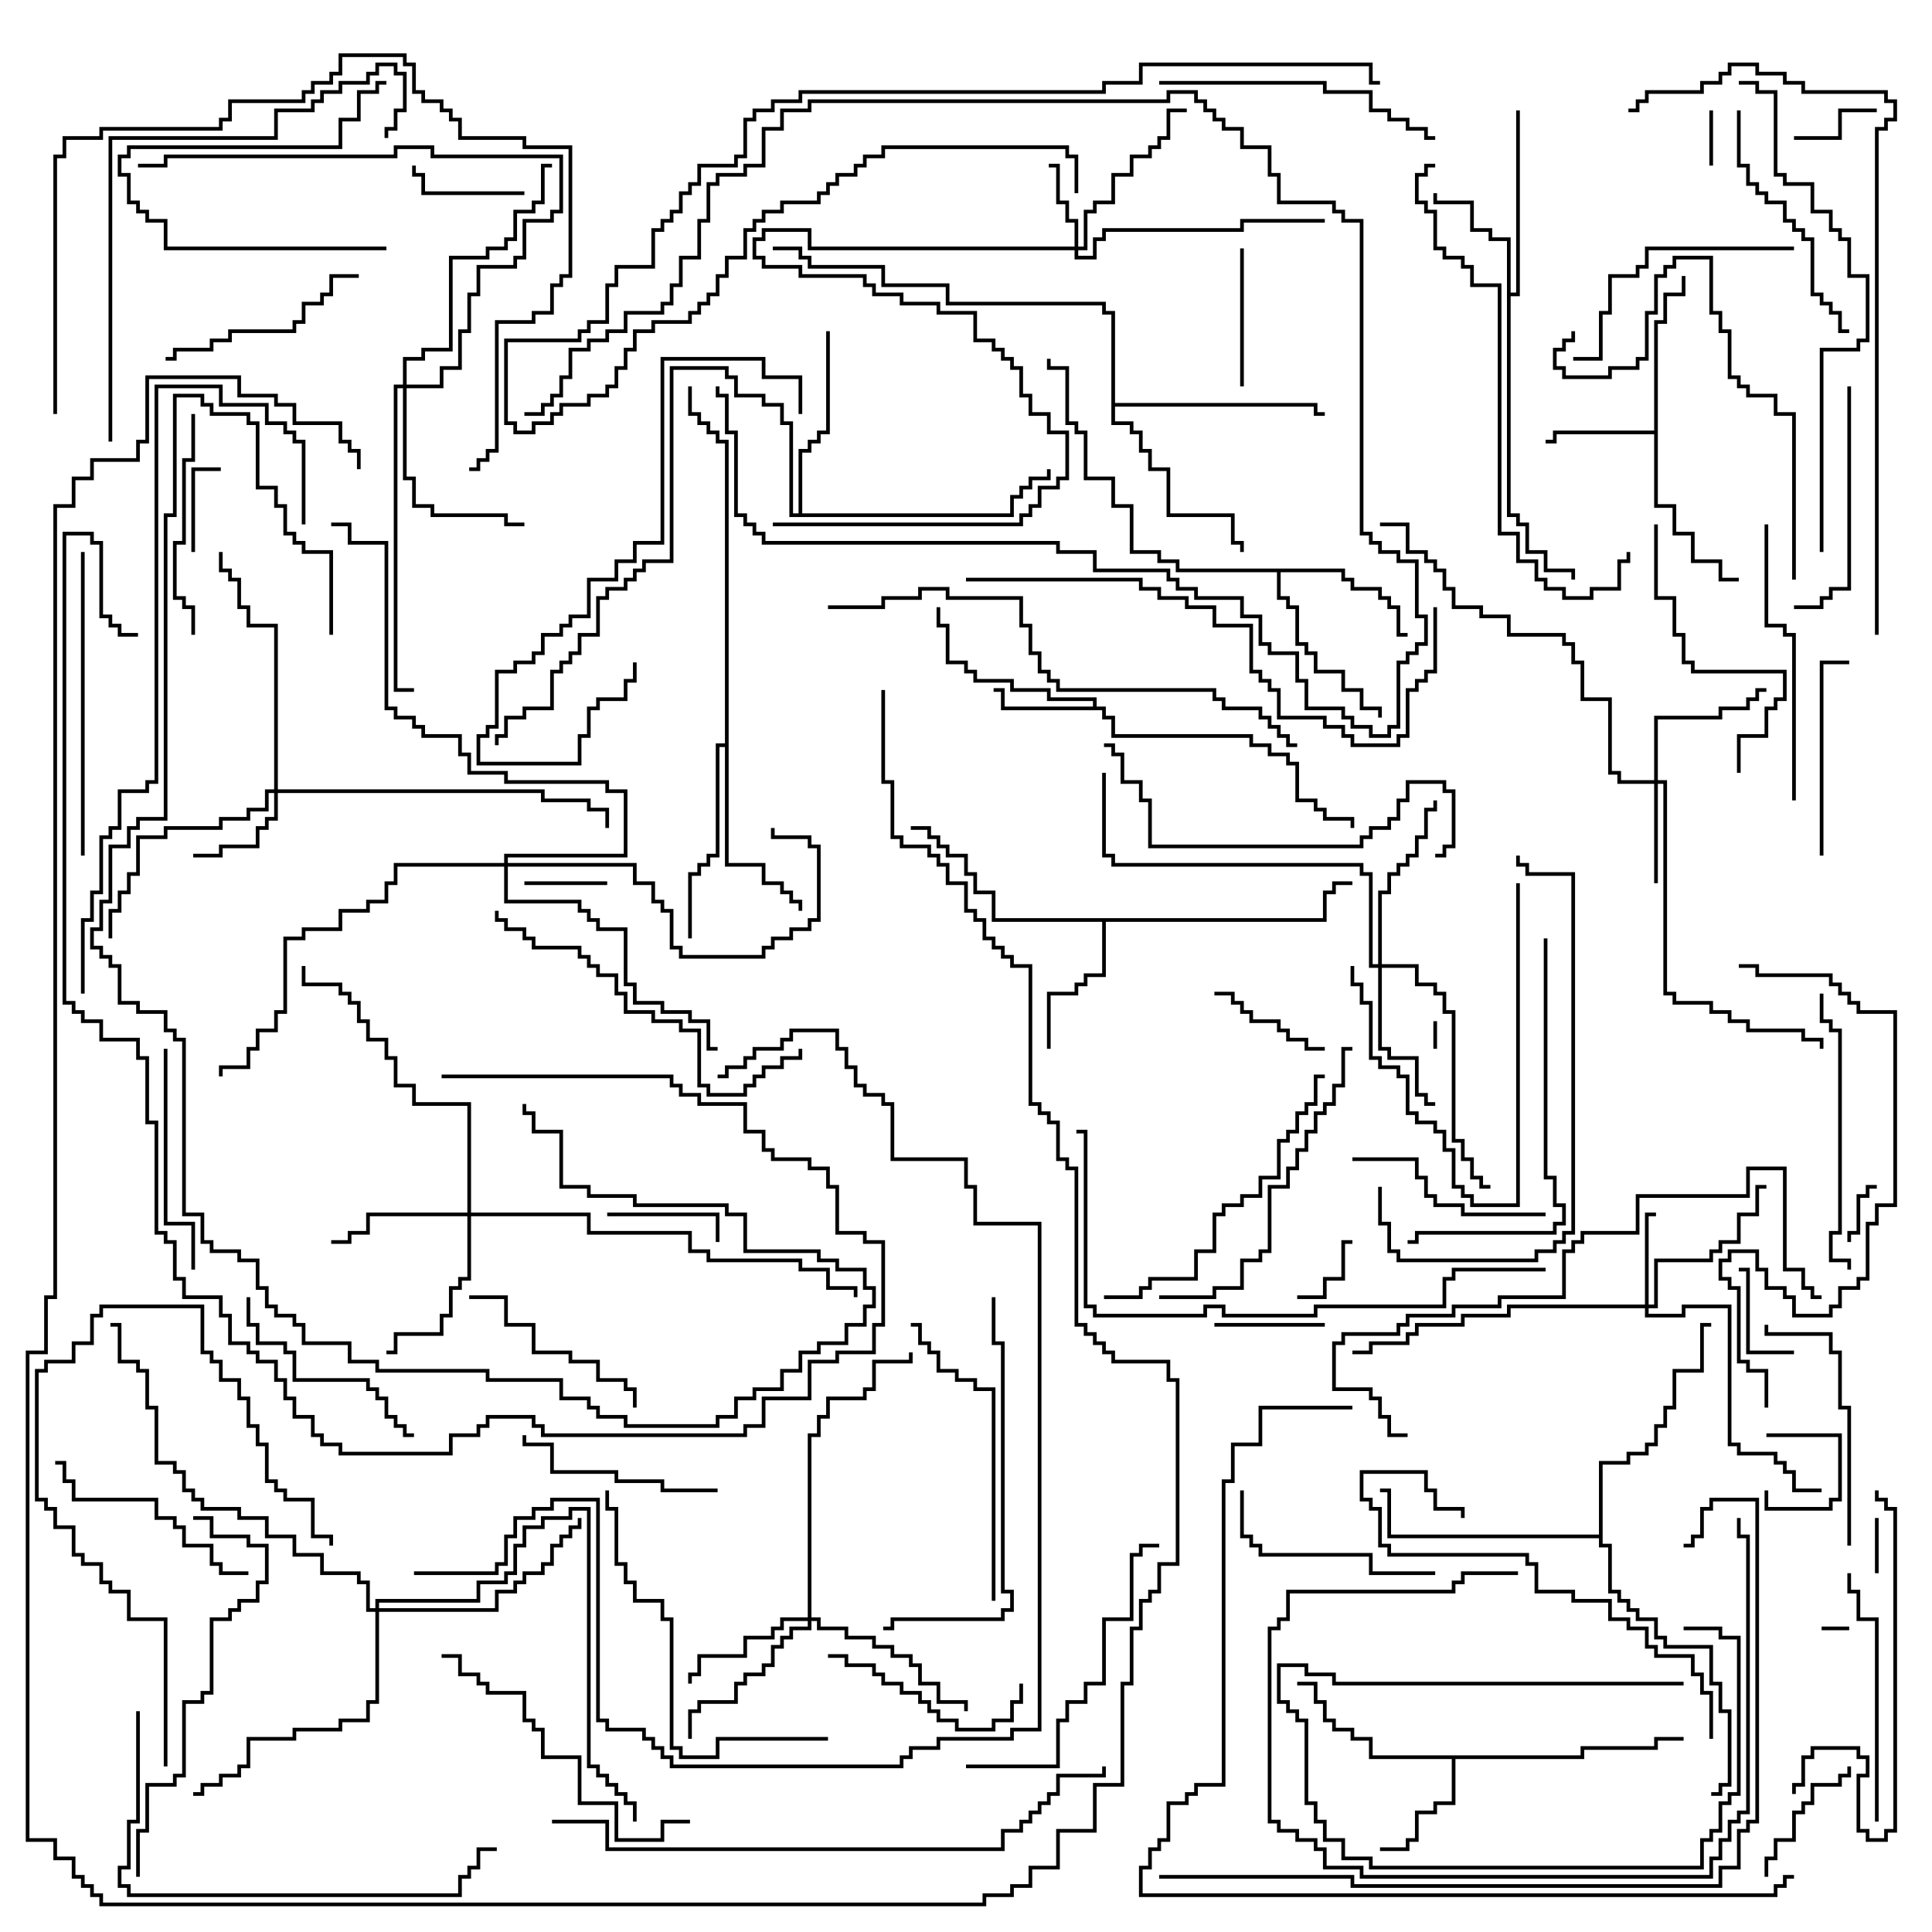 <svg version="1.1" width="105" height="105" xmlns="http://www.w3.org/2000/svg"><path d="M59.4,38.4L59.4,38.1L56.9,38.1L56.9,37.6L54.9,37.6L54.9,37.1L52.9,37.1L52.9,36.6L52.4,36.6L52.4,36.1L51.4,36.1L51.4,34.1L50.9,34.1L50.9,33L51.1,33L51.1,33.9L51.6,33.9L51.6,35.9L52.6,35.9L52.6,36.4L53.1,36.4L53.1,36.9L55.1,36.9L55.1,37.4L57.1,37.4L57.1,37.9L59.6,37.9L59.6,38.4L60.1,38.4L60.1,38.9L60.6,38.9L60.6,39.9L68.1,39.9L68.1,40.4L69.1,40.4L69.1,40.9L70.1,40.9L70.1,41.4L70.6,41.4L70.6,43.4L71.6,43.4L71.6,43.9L72.1,43.9L72.1,44.4L73.6,44.4L73.6,45L73.4,45L73.4,44.6L71.9,44.6L71.9,44.1L71.4,44.1L71.4,43.6L70.4,43.6L70.4,41.6L69.9,41.6L69.9,41.1L68.9,41.1L68.9,40.6L67.9,40.6L67.9,40.1L60.4,40.1L60.4,39.1L59.9,39.1L59.9,38.6L54.4,38.6L54.4,37.6L54,37.6L54,37.4L54.6,37.4L54.6,38.4z" stroke="none"/><path d="M89.9,23.4L89.9,17.4L90.4,17.4L90.4,15.9L91.4,15.9L91.4,15L91.6,15L91.6,16.1L90.6,16.1L90.6,17.6L90.1,17.6L90.1,27.4L91.1,27.4L91.1,28.9L92.1,28.9L92.1,30.4L93.6,30.4L93.6,31.4L94.5,31.4L94.5,31.6L93.4,31.6L93.4,30.6L91.9,30.6L91.9,29.1L90.9,29.1L90.9,27.6L89.9,27.6L89.9,23.6L84.6,23.6L84.6,24.1L84,24.1L84,23.9L84.4,23.9L84.4,23.4z" stroke="none"/><path d="M85.9,95.4L85.9,94.9L89.9,94.9L89.9,94.4L91.5,94.4L91.5,94.6L90.1,94.6L90.1,95.1L86.1,95.1L86.1,95.6L79.1,95.6L79.1,98.1L78.1,98.1L78.1,98.6L77.1,98.6L77.1,100.1L76.6,100.1L76.6,100.6L75,100.6L75,100.4L76.4,100.4L76.4,99.9L76.9,99.9L76.9,98.4L77.9,98.4L77.9,97.9L78.9,97.9L78.9,95.6L74.4,95.6L74.4,94.6L73.4,94.6L73.4,94.1L72.4,94.1L72.4,93.6L71.9,93.6L71.9,92.6L71.4,92.6L71.4,91.6L70.5,91.6L70.5,91.4L71.6,91.4L71.6,92.4L72.1,92.4L72.1,93.4L72.6,93.4L72.6,93.9L73.6,93.9L73.6,94.4L74.6,94.4L74.6,95.4z" stroke="none"/><path d="M81.9,13.1L80.9,13.1L80.9,12.6L79.9,12.6L79.9,11.1L77.9,11.1L77.9,10.5L78.1,10.5L78.1,10.9L80.1,10.9L80.1,12.4L81.1,12.4L81.1,12.9L82.1,12.9L82.1,15.9L82.4,15.9L82.4,6L82.6,6L82.6,16.1L82.1,16.1L82.1,27.9L82.6,27.9L82.6,28.4L83.1,28.4L83.1,29.9L84.1,29.9L84.1,30.9L85.6,30.9L85.6,31.5L85.4,31.5L85.4,31.1L83.9,31.1L83.9,30.1L82.9,30.1L82.9,28.6L82.4,28.6L82.4,28.1L81.9,28.1z" stroke="none"/><path d="M71.9,49.9L71.9,48.4L72.4,48.4L72.4,47.9L73.5,47.9L73.5,48.1L72.6,48.1L72.6,48.6L72.1,48.6L72.1,50.1L60.1,50.1L60.1,53.1L59.1,53.1L59.1,53.6L58.6,53.6L58.6,54.1L57.1,54.1L57.1,57L56.9,57L56.9,53.9L58.4,53.9L58.4,53.4L58.9,53.4L58.9,52.9L59.9,52.9L59.9,50.1L53.9,50.1L53.9,48.6L52.9,48.6L52.9,47.6L52.4,47.6L52.4,46.6L51.4,46.6L51.4,46.1L50.9,46.1L50.9,45.6L50.4,45.6L50.4,45.1L49.5,45.1L49.5,44.9L50.6,44.9L50.6,45.4L51.1,45.4L51.1,45.9L51.6,45.9L51.6,46.4L52.6,46.4L52.6,47.4L53.1,47.4L53.1,48.4L54.1,48.4L54.1,49.9z" stroke="none"/><path d="M73.1,30.9L73.1,31.4L73.6,31.4L73.6,31.9L75.1,31.9L75.1,32.4L75.6,32.4L75.6,32.9L76.1,32.9L76.1,34.4L76.5,34.4L76.5,34.6L75.9,34.6L75.9,33.1L75.4,33.1L75.4,32.6L74.9,32.6L74.9,32.1L73.4,32.1L73.4,31.6L72.9,31.6L72.9,31.1L69.6,31.1L69.6,32.4L70.1,32.4L70.1,32.9L70.6,32.9L70.6,34.9L71.1,34.9L71.1,35.4L71.6,35.4L71.6,36.4L73.1,36.4L73.1,37.4L74.1,37.4L74.1,38.4L75.1,38.4L75.1,39L74.9,39L74.9,38.6L73.9,38.6L73.9,37.6L72.9,37.6L72.9,36.6L71.4,36.6L71.4,35.6L70.9,35.6L70.9,35.1L70.4,35.1L70.4,33.1L69.9,33.1L69.9,32.6L69.4,32.6L69.4,31.1L63.9,31.1L63.9,30.6L62.9,30.6L62.9,30.1L61.4,30.1L61.4,27.6L60.4,27.6L60.4,26.1L58.9,26.1L58.9,23.6L58.4,23.6L58.4,23.1L57.9,23.1L57.9,20.1L56.9,20.1L56.9,19.5L57.1,19.5L57.1,19.9L58.1,19.9L58.1,22.9L58.6,22.9L58.6,23.4L59.1,23.4L59.1,25.9L60.6,25.9L60.6,27.4L61.6,27.4L61.6,29.9L63.1,29.9L63.1,30.4L64.1,30.4L64.1,30.9z" stroke="none"/><path d="M39.4,40.4L39.4,24.1L38.9,24.1L38.9,23.6L38.4,23.6L38.4,23.1L37.9,23.1L37.9,22.6L37.4,22.6L37.4,21L37.6,21L37.6,22.4L38.1,22.4L38.1,22.9L38.6,22.9L38.6,23.4L39.1,23.4L39.1,23.9L39.6,23.9L39.6,46.9L41.6,46.9L41.6,47.9L42.6,47.9L42.6,48.4L43.1,48.4L43.1,48.9L43.6,48.9L43.6,49.5L43.4,49.5L43.4,49.1L42.9,49.1L42.9,48.6L42.4,48.6L42.4,48.1L41.4,48.1L41.4,47.1L39.4,47.1L39.4,40.6L39.1,40.6L39.1,46.6L38.6,46.6L38.6,47.1L38.1,47.1L38.1,47.6L37.6,47.6L37.6,51L37.4,51L37.4,47.4L37.9,47.4L37.9,46.9L38.4,46.9L38.4,46.4L38.9,46.4L38.9,40.4z" stroke="none"/><path d="M43.4,27.9L43.4,24.4L43.9,24.4L43.9,23.9L44.4,23.9L44.4,23.4L44.9,23.4L44.9,18L45.1,18L45.1,23.6L44.6,23.6L44.6,24.1L44.1,24.1L44.1,24.6L43.6,24.6L43.6,27.9L54.9,27.9L54.9,26.9L55.4,26.9L55.4,26.4L55.9,26.4L55.9,25.9L56.9,25.9L56.9,25.5L57.1,25.5L57.1,26.1L56.1,26.1L56.1,26.6L55.6,26.6L55.6,27.1L55.1,27.1L55.1,28.1L42.9,28.1L42.9,23.1L42.4,23.1L42.4,22.1L41.4,22.1L41.4,21.6L39.9,21.6L39.9,20.6L39.4,20.6L39.4,20.1L36.6,20.1L36.6,30.6L35.1,30.6L35.1,31.1L34.6,31.1L34.6,31.6L34.1,31.6L34.1,32.1L33.1,32.1L33.1,32.6L32.6,32.6L32.6,34.6L31.6,34.6L31.6,35.6L31.1,35.6L31.1,36.1L30.6,36.1L30.6,36.6L30.1,36.6L30.1,38.6L28.6,38.6L28.6,39.1L27.6,39.1L27.6,40.1L27.1,40.1L27.1,40.5L26.9,40.5L26.9,39.9L27.4,39.9L27.4,38.9L28.4,38.9L28.4,38.4L29.9,38.4L29.9,36.4L30.4,36.4L30.4,35.9L30.9,35.9L30.9,35.4L31.4,35.4L31.4,34.4L32.4,34.4L32.4,32.4L32.9,32.4L32.9,31.9L33.9,31.9L33.9,31.4L34.4,31.4L34.4,30.9L34.9,30.9L34.9,30.4L36.4,30.4L36.4,19.9L39.6,19.9L39.6,20.4L40.1,20.4L40.1,21.4L41.6,21.4L41.6,21.9L42.6,21.9L42.6,22.9L43.1,22.9L43.1,27.9z" stroke="none"/><path d="M60.4,17.1L59.9,17.1L59.9,16.6L51.4,16.6L51.4,15.6L47.9,15.6L47.9,14.6L43.9,14.6L43.9,14.1L43.4,14.1L43.4,13.6L42,13.6L42,13.4L43.6,13.4L43.6,13.9L44.1,13.9L44.1,14.4L48.1,14.4L48.1,15.4L51.6,15.4L51.6,16.4L60.1,16.4L60.1,16.9L60.6,16.9L60.6,21.9L71.6,21.9L71.6,22.4L72,22.4L72,22.6L71.4,22.6L71.4,22.1L60.6,22.1L60.6,22.9L61.6,22.9L61.6,23.4L62.1,23.4L62.1,24.4L62.6,24.4L62.6,25.4L63.6,25.4L63.6,27.9L67.1,27.9L67.1,29.4L67.6,29.4L67.6,30L67.4,30L67.4,29.6L66.9,29.6L66.9,28.1L63.4,28.1L63.4,25.6L62.4,25.6L62.4,24.6L61.9,24.6L61.9,23.6L61.4,23.6L61.4,23.1L60.4,23.1z" stroke="none"/><path d="M86.9,83.4L86.9,79.4L88.4,79.4L88.4,78.9L89.4,78.9L89.4,78.4L89.9,78.4L89.9,77.4L90.4,77.4L90.4,76.4L90.9,76.4L90.9,74.4L92.4,74.4L92.4,71.9L93,71.9L93,72.1L92.6,72.1L92.6,74.6L91.1,74.6L91.1,76.6L90.6,76.6L90.6,77.6L90.1,77.6L90.1,78.6L89.6,78.6L89.6,79.1L88.6,79.1L88.6,79.6L87.1,79.6L87.1,83.9L87.6,83.9L87.6,86.4L88.1,86.4L88.1,86.9L88.6,86.9L88.6,87.4L89.1,87.4L89.1,87.9L90.1,87.9L90.1,88.9L90.6,88.9L90.6,89.4L93.1,89.4L93.1,91.4L93.6,91.4L93.6,92.9L94.1,92.9L94.1,97.1L93.6,97.1L93.6,97.6L93,97.6L93,97.4L93.4,97.4L93.4,96.9L93.9,96.9L93.9,93.1L93.4,93.1L93.4,91.6L92.9,91.6L92.9,89.6L90.4,89.6L90.4,89.1L89.9,89.1L89.9,88.1L88.9,88.1L88.9,87.6L88.4,87.6L88.4,87.1L87.9,87.1L87.9,86.6L87.4,86.6L87.4,84.1L86.9,84.1L86.9,83.6L75.4,83.6L75.4,81.1L75,81.1L75,80.9L75.6,80.9L75.6,83.4z" stroke="none"/><path d="M58.4,13.4L58.4,12.1L57.9,12.1L57.9,11.1L57.4,11.1L57.4,9.1L57,9.1L57,8.9L57.6,8.9L57.6,10.9L58.1,10.9L58.1,11.9L58.6,11.9L58.6,13.4L58.9,13.4L58.9,11.4L59.4,11.4L59.4,10.9L60.4,10.9L60.4,9.4L61.4,9.4L61.4,8.4L62.4,8.4L62.4,7.9L62.9,7.9L62.9,7.4L63.4,7.4L63.4,5.9L64.5,5.9L64.5,6.1L63.6,6.1L63.6,7.6L63.1,7.6L63.1,8.1L62.6,8.1L62.6,8.6L61.6,8.6L61.6,9.6L60.6,9.6L60.6,11.1L59.6,11.1L59.6,11.6L59.1,11.6L59.1,13.6L58.6,13.6L58.6,13.9L59.4,13.9L59.4,12.9L59.9,12.9L59.9,12.4L67.4,12.4L67.4,11.9L72,11.9L72,12.1L67.6,12.1L67.6,12.6L60.1,12.6L60.1,13.1L59.6,13.1L59.6,14.1L58.4,14.1L58.4,13.6L43.9,13.6L43.9,12.6L41.6,12.6L41.6,13.1L41.1,13.1L41.1,13.9L41.6,13.9L41.6,14.4L43.6,14.4L43.6,14.9L47.1,14.9L47.1,15.4L47.6,15.4L47.6,15.9L49.1,15.9L49.1,16.4L51.1,16.4L51.1,16.9L53.1,16.9L53.1,18.4L54.1,18.4L54.1,18.9L54.6,18.9L54.6,19.4L55.1,19.4L55.1,19.9L55.6,19.9L55.6,21.4L56.1,21.4L56.1,22.4L57.1,22.4L57.1,23.4L58.1,23.4L58.1,26.1L57.6,26.1L57.6,26.6L56.6,26.6L56.6,27.6L56.1,27.6L56.1,28.1L55.6,28.1L55.6,28.6L42,28.6L42,28.4L55.4,28.4L55.4,27.9L55.9,27.9L55.9,27.4L56.4,27.4L56.4,26.4L57.4,26.4L57.4,25.9L57.9,25.9L57.9,23.6L56.9,23.6L56.9,22.6L55.9,22.6L55.9,21.6L55.4,21.6L55.4,20.1L54.9,20.1L54.9,19.6L54.4,19.6L54.4,19.1L53.9,19.1L53.9,18.6L52.9,18.6L52.9,17.1L50.9,17.1L50.9,16.6L48.9,16.6L48.9,16.1L47.4,16.1L47.4,15.6L46.9,15.6L46.9,15.1L43.4,15.1L43.4,14.6L41.4,14.6L41.4,14.1L40.9,14.1L40.9,12.9L41.4,12.9L41.4,12.4L44.1,12.4L44.1,13.4z" stroke="none"/><path d="M89.4,70.9L89.4,65.9L90,65.9L90,66.1L89.6,66.1L89.6,70.9L89.9,70.9L89.9,68.4L92.9,68.4L92.9,67.9L93.4,67.9L93.4,67.4L94.4,67.4L94.4,65.9L95.4,65.9L95.4,64.4L96,64.4L96,64.6L95.6,64.6L95.6,66.1L94.6,66.1L94.6,67.6L93.6,67.6L93.6,68.1L93.1,68.1L93.1,68.6L90.1,68.6L90.1,71.1L89.6,71.1L89.6,71.4L91.4,71.4L91.4,70.9L94.1,70.9L94.1,78.4L94.6,78.4L94.6,78.9L96.6,78.9L96.6,79.4L97.1,79.4L97.1,79.9L97.6,79.9L97.6,80.9L99,80.9L99,81.1L97.4,81.1L97.4,80.1L96.9,80.1L96.9,79.6L96.4,79.6L96.4,79.1L94.4,79.1L94.4,78.6L93.9,78.6L93.9,71.1L91.6,71.1L91.6,71.6L89.4,71.6L89.4,71.1L82.1,71.1L82.1,71.6L79.6,71.6L79.6,72.1L77.1,72.1L77.1,72.6L76.6,72.6L76.6,73.1L74.6,73.1L74.6,73.6L73.5,73.6L73.5,73.4L74.4,73.4L74.4,72.9L76.4,72.9L76.4,72.4L76.9,72.4L76.9,71.9L79.4,71.9L79.4,71.4L81.9,71.4L81.9,70.9z" stroke="none"/><path d="M89.9,42.4L89.9,38.9L93.4,38.9L93.4,38.4L94.9,38.4L94.9,37.9L95.4,37.9L95.4,37.4L96,37.4L96,37.6L95.6,37.6L95.6,38.1L95.1,38.1L95.1,38.6L93.6,38.6L93.6,39.1L90.1,39.1L90.1,42.4L90.6,42.4L90.6,53.9L91.1,53.9L91.1,54.4L93.1,54.4L93.1,54.9L94.1,54.9L94.1,55.4L95.1,55.4L95.1,55.9L98.1,55.9L98.1,56.4L99.1,56.4L99.1,57L98.9,57L98.9,56.6L97.9,56.6L97.9,56.1L94.9,56.1L94.9,55.6L93.9,55.6L93.9,55.1L92.9,55.1L92.9,54.6L90.9,54.6L90.9,54.1L90.4,54.1L90.4,42.6L90.1,42.6L90.1,48L89.9,48L89.9,42.6L87.9,42.6L87.9,42.1L87.4,42.1L87.4,38.1L85.9,38.1L85.9,36.1L85.4,36.1L85.4,35.1L84.9,35.1L84.9,34.6L81.9,34.6L81.9,33.6L80.4,33.6L80.4,33.1L78.9,33.1L78.9,32.1L78.4,32.1L78.4,31.1L77.9,31.1L77.9,30.6L77.4,30.6L77.4,30.1L76.4,30.1L76.4,28.6L75,28.6L75,28.4L76.6,28.4L76.6,29.9L77.6,29.9L77.6,30.4L78.1,30.4L78.1,30.9L78.6,30.9L78.6,31.9L79.1,31.9L79.1,32.9L80.6,32.9L80.6,33.4L82.1,33.4L82.1,34.4L85.1,34.4L85.1,34.9L85.6,34.9L85.6,35.9L86.1,35.9L86.1,37.9L87.6,37.9L87.6,41.9L88.1,41.9L88.1,42.4z" stroke="none"/><path d="M14.9,42.9L14.9,34.1L13.4,34.1L13.4,33.1L12.9,33.1L12.9,31.6L12.4,31.6L12.4,31.1L11.9,31.1L11.9,30L12.1,30L12.1,30.9L12.6,30.9L12.6,31.4L13.1,31.4L13.1,32.9L13.6,32.9L13.6,33.9L15.1,33.9L15.1,42.9L29.6,42.9L29.6,43.4L32.1,43.4L32.1,43.9L33.1,43.9L33.1,45L32.9,45L32.9,44.1L31.9,44.1L31.9,43.6L29.4,43.6L29.4,43.1L15.1,43.1L15.1,44.6L14.6,44.6L14.6,45.1L14.1,45.1L14.1,46.1L12.1,46.1L12.1,46.6L10.5,46.6L10.5,46.4L11.9,46.4L11.9,45.9L13.9,45.9L13.9,44.9L14.4,44.9L14.4,44.4L14.9,44.4L14.9,43.1L14.6,43.1L14.6,44.1L13.6,44.1L13.6,44.6L12.1,44.6L12.1,45.1L9.1,45.1L9.1,45.6L7.6,45.6L7.6,47.6L7.1,47.6L7.1,48.6L6.6,48.6L6.6,49.6L6.1,49.6L6.1,51L5.9,51L5.9,49.4L6.4,49.4L6.4,48.4L6.9,48.4L6.9,47.4L7.4,47.4L7.4,45.4L8.9,45.4L8.9,44.9L11.9,44.9L11.9,44.4L13.4,44.4L13.4,43.9L14.4,43.9L14.4,42.9z" stroke="none"/><path d="M43.9,87.9L43.9,77.9L44.4,77.9L44.4,76.9L44.9,76.9L44.9,75.9L46.9,75.9L46.9,75.4L47.4,75.4L47.4,73.9L49.4,73.9L49.4,73.5L49.6,73.5L49.6,74.1L47.6,74.1L47.6,75.6L47.1,75.6L47.1,76.1L45.1,76.1L45.1,77.1L44.6,77.1L44.6,78.1L44.1,78.1L44.1,87.9L44.6,87.9L44.6,88.4L46.1,88.4L46.1,88.9L47.6,88.9L47.6,89.4L48.6,89.4L48.6,89.9L49.6,89.9L49.6,90.4L50.1,90.4L50.1,91.4L51.1,91.4L51.1,92.4L52.6,92.4L52.6,93L52.4,93L52.4,92.6L50.9,92.6L50.9,91.6L49.9,91.6L49.9,90.6L49.4,90.6L49.4,90.1L48.4,90.1L48.4,89.6L47.4,89.6L47.4,89.1L45.9,89.1L45.9,88.6L44.4,88.6L44.4,88.1L44.1,88.1L44.1,88.6L43.1,88.6L43.1,89.1L42.6,89.1L42.6,89.6L42.1,89.6L42.1,90.6L41.6,90.6L41.6,91.1L40.6,91.1L40.6,91.6L40.1,91.6L40.1,92.6L38.1,92.6L38.1,93.1L37.6,93.1L37.6,94.5L37.4,94.5L37.4,92.9L37.9,92.9L37.9,92.4L39.9,92.4L39.9,91.4L40.4,91.4L40.4,90.9L41.4,90.9L41.4,90.4L41.9,90.4L41.9,89.4L42.4,89.4L42.4,88.9L42.9,88.9L42.9,88.4L43.9,88.4L43.9,88.1L42.6,88.1L42.6,88.6L42.1,88.6L42.1,89.1L40.6,89.1L40.6,90.1L38.1,90.1L38.1,91.1L37.6,91.1L37.6,91.5L37.4,91.5L37.4,90.9L37.9,90.9L37.9,89.9L40.4,89.9L40.4,88.9L41.9,88.9L41.9,88.4L42.4,88.4L42.4,87.9z" stroke="none"/><path d="M25.4,65.9L25.4,60.1L22.4,60.1L22.4,59.1L21.4,59.1L21.4,57.6L20.9,57.6L20.9,56.6L19.9,56.6L19.9,55.6L19.4,55.6L19.4,54.6L18.9,54.6L18.9,54.1L18.4,54.1L18.4,53.6L16.4,53.6L16.4,52.5L16.6,52.5L16.6,53.4L18.6,53.4L18.6,53.9L19.1,53.9L19.1,54.4L19.6,54.4L19.6,55.4L20.1,55.4L20.1,56.4L21.1,56.4L21.1,57.4L21.6,57.4L21.6,58.9L22.6,58.9L22.6,59.9L25.6,59.9L25.6,65.9L32.1,65.9L32.1,66.9L37.6,66.9L37.6,67.9L38.6,67.9L38.6,68.4L43.6,68.4L43.6,68.9L45.1,68.9L45.1,69.9L46.6,69.9L46.6,70.5L46.4,70.5L46.4,70.1L44.9,70.1L44.9,69.1L43.4,69.1L43.4,68.6L38.4,68.6L38.4,68.1L37.4,68.1L37.4,67.1L31.9,67.1L31.9,66.1L25.6,66.1L25.6,69.6L25.1,69.6L25.1,70.1L24.6,70.1L24.6,71.6L24.1,71.6L24.1,72.6L21.6,72.6L21.6,73.6L21,73.6L21,73.4L21.4,73.4L21.4,72.4L23.9,72.4L23.9,71.4L24.4,71.4L24.4,69.9L24.9,69.9L24.9,69.4L25.4,69.4L25.4,66.1L20.1,66.1L20.1,67.1L19.1,67.1L19.1,67.6L18,67.6L18,67.4L18.9,67.4L18.9,66.9L19.9,66.9L19.9,65.9z" stroke="none"/><path d="M74.9,52.4L74.9,48.4L75.4,48.4L75.4,47.4L75.9,47.4L75.9,46.9L76.4,46.9L76.4,46.4L76.9,46.4L76.9,45.4L77.4,45.4L77.4,43.9L77.9,43.9L77.9,43.5L78.1,43.5L78.1,44.1L77.6,44.1L77.6,45.6L77.1,45.6L77.1,46.6L76.6,46.6L76.6,47.1L76.1,47.1L76.1,47.6L75.6,47.6L75.6,48.6L75.1,48.6L75.1,52.4L77.1,52.4L77.1,53.4L78.1,53.4L78.1,53.9L78.6,53.9L78.6,54.9L79.1,54.9L79.1,61.9L79.6,61.9L79.6,62.9L80.1,62.9L80.1,63.9L80.6,63.9L80.6,64.4L81,64.4L81,64.6L80.4,64.6L80.4,64.1L79.9,64.1L79.9,63.1L79.4,63.1L79.4,62.1L78.9,62.1L78.9,55.1L78.4,55.1L78.4,54.1L77.9,54.1L77.9,53.6L76.9,53.6L76.9,52.6L75.1,52.6L75.1,56.9L75.6,56.9L75.6,57.4L77.1,57.4L77.1,59.4L77.6,59.4L77.6,59.9L78,59.9L78,60.1L77.4,60.1L77.4,59.6L76.9,59.6L76.9,57.6L75.4,57.6L75.4,57.1L74.9,57.1L74.9,52.6L74.4,52.6L74.4,47.6L73.9,47.6L73.9,47.1L60.4,47.1L60.4,46.6L59.9,46.6L59.9,42L60.1,42L60.1,46.4L60.6,46.4L60.6,46.9L74.1,46.9L74.1,47.4L74.6,47.4L74.6,52.4z" stroke="none"/><path d="M21.9,20.9L21.9,19.4L22.9,19.4L22.9,18.9L24.4,18.9L24.4,13.9L26.4,13.9L26.4,13.4L27.4,13.4L27.4,12.9L27.9,12.9L27.9,11.4L28.9,11.4L28.9,10.9L29.4,10.9L29.4,8.9L30,8.9L30,9.1L29.6,9.1L29.6,11.1L29.1,11.1L29.1,11.6L28.1,11.6L28.1,13.1L27.6,13.1L27.6,13.6L26.6,13.6L26.6,14.1L24.6,14.1L24.6,19.1L23.1,19.1L23.1,19.6L22.1,19.6L22.1,20.9L23.9,20.9L23.9,19.9L24.9,19.9L24.9,17.9L25.4,17.9L25.4,15.9L25.9,15.9L25.9,14.4L27.9,14.4L27.9,13.9L28.4,13.9L28.4,11.9L29.9,11.9L29.9,11.4L30.4,11.4L30.4,8.6L23.4,8.6L23.4,8.1L21.6,8.1L21.6,8.6L9.1,8.6L9.1,9.1L7.5,9.1L7.5,8.9L8.9,8.9L8.9,8.4L21.4,8.4L21.4,7.9L23.6,7.9L23.6,8.4L30.6,8.4L30.6,11.6L30.1,11.6L30.1,12.1L28.6,12.1L28.6,14.1L28.1,14.1L28.1,14.6L26.1,14.6L26.1,16.1L25.6,16.1L25.6,18.1L25.1,18.1L25.1,20.1L24.1,20.1L24.1,21.1L22.1,21.1L22.1,25.9L22.6,25.9L22.6,27.4L23.6,27.4L23.6,27.9L27.6,27.9L27.6,28.4L28.5,28.4L28.5,28.6L27.4,28.6L27.4,28.1L23.4,28.1L23.4,27.6L22.4,27.6L22.4,26.1L21.9,26.1L21.9,21.1L21.6,21.1L21.6,37.4L22.5,37.4L22.5,37.6L21.4,37.6L21.4,20.9z" stroke="none"/><path d="M20.4,87.4L20.4,86.9L25.9,86.9L25.9,85.9L27.4,85.9L27.4,85.4L27.9,85.4L27.9,83.9L28.4,83.9L28.4,82.9L29.4,82.9L29.4,82.4L30.9,82.4L30.9,81.9L32.1,81.9L32.1,95.9L32.6,95.9L32.6,96.4L33.1,96.4L33.1,96.9L33.6,96.9L33.6,97.4L34.1,97.4L34.1,97.9L34.6,97.9L34.6,99L34.4,99L34.4,98.1L33.9,98.1L33.9,97.6L33.4,97.6L33.4,97.1L32.9,97.1L32.9,96.6L32.4,96.6L32.4,96.1L31.9,96.1L31.9,82.1L31.1,82.1L31.1,82.6L29.6,82.6L29.6,83.1L28.6,83.1L28.6,84.1L28.1,84.1L28.1,85.6L27.6,85.6L27.6,86.1L26.1,86.1L26.1,87.1L20.6,87.1L20.6,87.4L26.9,87.4L26.9,86.4L27.9,86.4L27.9,85.9L28.4,85.9L28.4,85.4L29.4,85.4L29.4,84.9L29.9,84.9L29.9,83.9L30.4,83.9L30.4,83.4L30.9,83.4L30.9,82.9L31.4,82.9L31.4,82.5L31.6,82.5L31.6,83.1L31.1,83.1L31.1,83.6L30.6,83.6L30.6,84.1L30.1,84.1L30.1,85.1L29.6,85.1L29.6,85.6L28.6,85.6L28.6,86.1L28.1,86.1L28.1,86.6L27.1,86.6L27.1,87.6L20.6,87.6L20.6,92.6L20.1,92.6L20.1,93.6L18.6,93.6L18.6,94.1L16.1,94.1L16.1,94.6L13.6,94.6L13.6,96.1L13.1,96.1L13.1,96.6L12.1,96.6L12.1,97.1L11.1,97.1L11.1,97.6L10.5,97.6L10.5,97.4L10.9,97.4L10.9,96.9L11.9,96.9L11.9,96.4L12.9,96.4L12.9,95.9L13.4,95.9L13.4,94.4L15.9,94.4L15.9,93.9L18.4,93.9L18.4,93.4L19.9,93.4L19.9,92.4L20.4,92.4L20.4,87.6L19.9,87.6L19.9,86.1L19.4,86.1L19.4,85.6L17.4,85.6L17.4,84.6L15.9,84.6L15.9,83.6L14.4,83.6L14.4,82.6L12.9,82.6L12.9,82.1L10.9,82.1L10.9,81.6L10.4,81.6L10.4,81.1L9.9,81.1L9.9,80.1L9.4,80.1L9.4,79.6L8.4,79.6L8.4,76.6L7.9,76.6L7.9,74.6L7.4,74.6L7.4,74.1L6.4,74.1L6.4,72.1L6,72.1L6,71.9L6.6,71.9L6.6,73.9L7.6,73.9L7.6,74.4L8.1,74.4L8.1,76.4L8.6,76.4L8.6,79.4L9.6,79.4L9.6,79.9L10.1,79.9L10.1,80.9L10.6,80.9L10.6,81.4L11.1,81.4L11.1,81.9L13.1,81.9L13.1,82.4L14.6,82.4L14.6,83.4L16.1,83.4L16.1,84.4L17.6,84.4L17.6,85.4L19.6,85.4L19.6,85.9L20.1,85.9L20.1,87.4z" stroke="none"/><path d="M27.4,46.9L27.4,46.4L33.9,46.4L33.9,43.1L32.9,43.1L32.9,42.6L27.4,42.6L27.4,42.1L25.4,42.1L25.4,41.1L24.9,41.1L24.9,40.1L22.9,40.1L22.9,39.6L22.4,39.6L22.4,39.1L21.4,39.1L21.4,38.6L20.9,38.6L20.9,29.6L18.9,29.6L18.9,28.6L18,28.6L18,28.4L19.1,28.4L19.1,29.4L21.1,29.4L21.1,38.4L21.6,38.4L21.6,38.9L22.6,38.9L22.6,39.4L23.1,39.4L23.1,39.9L25.1,39.9L25.1,40.9L25.6,40.9L25.6,41.9L27.6,41.9L27.6,42.4L33.1,42.4L33.1,42.9L34.1,42.9L34.1,46.6L27.6,46.6L27.6,46.9L34.6,46.9L34.6,47.9L35.6,47.9L35.6,48.9L36.1,48.9L36.1,49.4L36.6,49.4L36.6,51.4L37.1,51.4L37.1,51.9L41.4,51.9L41.4,51.4L41.9,51.4L41.9,50.9L42.9,50.9L42.9,50.4L43.9,50.4L43.9,49.9L44.4,49.9L44.4,46.1L43.9,46.1L43.9,45.6L41.9,45.6L41.9,45L42.1,45L42.1,45.4L44.1,45.4L44.1,45.9L44.6,45.9L44.6,50.1L44.1,50.1L44.1,50.6L43.1,50.6L43.1,51.1L42.1,51.1L42.1,51.6L41.6,51.6L41.6,52.1L36.9,52.1L36.9,51.6L36.4,51.6L36.4,49.6L35.9,49.6L35.9,49.1L35.4,49.1L35.4,48.1L34.4,48.1L34.4,47.1L27.6,47.1L27.6,48.9L31.6,48.9L31.6,49.4L32.1,49.4L32.1,49.9L32.6,49.9L32.6,50.4L34.1,50.4L34.1,53.4L34.6,53.4L34.6,54.4L36.1,54.4L36.1,54.9L37.6,54.9L37.6,55.4L38.6,55.4L38.6,56.9L39,56.9L39,57.1L38.4,57.1L38.4,55.6L37.4,55.6L37.4,55.1L35.9,55.1L35.9,54.6L34.4,54.6L34.4,53.6L33.9,53.6L33.9,50.6L32.4,50.6L32.4,50.1L31.9,50.1L31.9,49.6L31.4,49.6L31.4,49.1L27.4,49.1L27.4,47.1L21.6,47.1L21.6,48.1L21.1,48.1L21.1,49.1L20.1,49.1L20.1,49.6L18.6,49.6L18.6,50.6L16.6,50.6L16.6,51.1L15.6,51.1L15.6,55.1L15.1,55.1L15.1,56.1L14.1,56.1L14.1,57.1L13.6,57.1L13.6,58.1L12.1,58.1L12.1,58.5L11.9,58.5L11.9,57.9L13.4,57.9L13.4,56.9L13.9,56.9L13.9,55.9L14.9,55.9L14.9,54.9L15.4,54.9L15.4,50.9L16.4,50.9L16.4,50.4L18.4,50.4L18.4,49.4L19.9,49.4L19.9,48.9L20.9,48.9L20.9,47.9L21.4,47.9L21.4,46.9z" stroke="none"/><path d="M100.5,88.4L100.5,88.6L99,88.6L99,88.4z" stroke="none"/><path d="M77.9,55.5L78.1,55.5L78.1,57L77.9,57z" stroke="none"/><path d="M91.5,91.4L91.5,91.6L72.4,91.6L72.4,91.1L70.9,91.1L70.9,90.6L69.6,90.6L69.6,92.4L70.1,92.4L70.1,92.9L70.6,92.9L70.6,93.4L71.1,93.4L71.1,97.9L71.6,97.9L71.6,98.9L72.1,98.9L72.1,99.9L73.1,99.9L73.1,100.9L74.6,100.9L74.6,101.4L92.4,101.4L92.4,99.9L92.9,99.9L92.9,99.4L93.4,99.4L93.4,97.9L93.9,97.9L93.9,97.4L94.4,97.4L94.4,89.1L93.4,89.1L93.4,88.6L91.5,88.6L91.5,88.4L93.6,88.4L93.6,88.9L94.6,88.9L94.6,97.6L94.1,97.6L94.1,98.1L93.6,98.1L93.6,99.6L93.1,99.6L93.1,100.1L92.6,100.1L92.6,101.6L74.4,101.6L74.4,101.1L72.9,101.1L72.9,100.1L71.9,100.1L71.9,99.1L71.4,99.1L71.4,98.1L70.9,98.1L70.9,93.6L70.4,93.6L70.4,93.1L69.9,93.1L69.9,92.6L69.4,92.6L69.4,90.4L71.1,90.4L71.1,90.9L72.6,90.9L72.6,91.4z" stroke="none"/><path d="M96,78.1L96,77.9L100.1,77.9L100.1,81.6L99.6,81.6L99.6,82.1L95.9,82.1L95.9,81L96.1,81L96.1,81.9L99.4,81.9L99.4,81.4L99.9,81.4L99.9,78.1z" stroke="none"/><path d="M101.9,82.5L102.1,82.5L102.1,85.5L101.9,85.5z" stroke="none"/><path d="M93.1,9L92.9,9L92.9,6L93.1,6z" stroke="none"/><path d="M102,64.4L102,64.6L101.6,64.6L101.6,65.1L101.1,65.1L101.1,67.1L100.6,67.1L100.6,67.5L100.4,67.5L100.4,66.9L100.9,66.9L100.9,64.9L101.4,64.9L101.4,64.4z" stroke="none"/><path d="M73.5,67.4L73.5,67.6L73.1,67.6L73.1,69.6L72.1,69.6L72.1,70.6L70.5,70.6L70.5,70.4L71.9,70.4L71.9,69.4L72.9,69.4L72.9,67.4z" stroke="none"/><path d="M33,47.9L33,48.1L28.5,48.1L28.5,47.9z" stroke="none"/><path d="M10.6,30L10.4,30L10.4,25.4L12,25.4L12,25.6L10.6,25.6z" stroke="none"/><path d="M97.5,7.6L97.5,7.4L99.9,7.4L99.9,5.9L102,5.9L102,6.1L100.1,6.1L100.1,7.6z" stroke="none"/><path d="M97.5,73.4L97.5,73.6L94.9,73.6L94.9,69.1L94.5,69.1L94.5,68.9L95.1,68.9L95.1,73.4z" stroke="none"/><path d="M72,71.9L72,72.1L66,72.1L66,71.9z" stroke="none"/><path d="M33,66.1L33,65.9L39.1,65.9L39.1,67.5L38.9,67.5L38.9,66.1z" stroke="none"/><path d="M28.5,10.4L28.5,10.6L22.9,10.6L22.9,9.6L22.4,9.6L22.4,9L22.6,9L22.6,9.4L23.1,9.4L23.1,10.4z" stroke="none"/><path d="M66,54.1L66,53.9L67.1,53.9L67.1,54.4L67.6,54.4L67.6,54.9L68.1,54.9L68.1,55.4L69.6,55.4L69.6,55.9L70.1,55.9L70.1,56.4L71.1,56.4L71.1,56.9L72,56.9L72,57.1L70.9,57.1L70.9,56.6L69.9,56.6L69.9,56.1L69.4,56.1L69.4,55.6L67.9,55.6L67.9,55.1L67.4,55.1L67.4,54.6L66.9,54.6L66.9,54.1z" stroke="none"/><path d="M96.1,102L95.9,102L95.9,100.9L96.4,100.9L96.4,99.9L97.4,99.9L97.4,98.4L97.9,98.4L97.9,97.9L98.4,97.9L98.4,96.9L99.9,96.9L99.9,96.4L100.4,96.4L100.4,96L100.6,96L100.6,96.6L100.1,96.6L100.1,97.1L98.6,97.1L98.6,98.1L98.1,98.1L98.1,98.6L97.6,98.6L97.6,100.1L96.6,100.1L96.6,101.1L96.1,101.1z" stroke="none"/><path d="M67.6,21L67.4,21L67.4,13.5L67.6,13.5z" stroke="none"/><path d="M21,13.4L21,13.6L8.9,13.6L8.9,12.1L7.9,12.1L7.9,11.6L7.4,11.6L7.4,11.1L6.9,11.1L6.9,9.6L6.4,9.6L6.4,8.4L6.9,8.4L6.9,7.9L18.4,7.9L18.4,6.4L19.4,6.4L19.4,4.9L20.4,4.9L20.4,4.4L21,4.4L21,4.6L20.6,4.6L20.6,5.1L19.6,5.1L19.6,6.6L18.6,6.6L18.6,8.1L7.1,8.1L7.1,8.6L6.6,8.6L6.6,9.4L7.1,9.4L7.1,10.9L7.6,10.9L7.6,11.4L8.1,11.4L8.1,11.9L9.1,11.9L9.1,13.4z" stroke="none"/><path d="M82.4,48L82.6,48L82.6,65.6L79.9,65.6L79.9,65.1L79.4,65.1L79.4,64.6L78.9,64.6L78.9,62.6L78.4,62.6L78.4,61.6L77.9,61.6L77.9,61.1L76.9,61.1L76.9,60.6L76.4,60.6L76.4,58.6L75.9,58.6L75.9,58.1L74.9,58.1L74.9,57.6L74.4,57.6L74.4,54.6L73.9,54.6L73.9,53.6L73.4,53.6L73.4,52.5L73.6,52.5L73.6,53.4L74.1,53.4L74.1,54.4L74.6,54.4L74.6,57.4L75.1,57.4L75.1,57.9L76.1,57.9L76.1,58.4L76.6,58.4L76.6,60.4L77.1,60.4L77.1,60.9L78.1,60.9L78.1,61.4L78.6,61.4L78.6,62.4L79.1,62.4L79.1,64.4L79.6,64.4L79.6,64.9L80.1,64.9L80.1,65.4L82.4,65.4z" stroke="none"/><path d="M38.9,21L39.1,21L39.1,21.4L39.6,21.4L39.6,23.4L40.1,23.4L40.1,27.9L40.6,27.9L40.6,28.4L41.1,28.4L41.1,28.9L41.6,28.9L41.6,29.4L57.6,29.4L57.6,29.9L59.6,29.9L59.6,30.9L63.6,30.9L63.6,31.4L64.1,31.4L64.1,31.9L65.1,31.9L65.1,32.4L67.6,32.4L67.6,33.4L68.6,33.4L68.6,34.9L69.1,34.9L69.1,35.4L70.6,35.4L70.6,36.9L71.1,36.9L71.1,38.4L73.1,38.4L73.1,38.9L73.6,38.9L73.6,39.4L74.6,39.4L74.6,39.9L75.4,39.9L75.4,39.4L75.9,39.4L75.9,35.9L76.4,35.9L76.4,35.4L76.9,35.4L76.9,34.9L77.4,34.9L77.4,33.6L76.9,33.6L76.9,30.6L75.9,30.6L75.9,30.1L74.9,30.1L74.9,29.6L74.4,29.6L74.4,29.1L73.9,29.1L73.9,12.1L72.9,12.1L72.9,11.6L72.4,11.6L72.4,11.1L69.4,11.1L69.4,9.6L68.9,9.6L68.9,8.1L67.4,8.1L67.4,7.1L66.4,7.1L66.4,6.6L65.9,6.6L65.9,6.1L65.4,6.1L65.4,5.6L64.9,5.6L64.9,5.1L63.6,5.1L63.6,5.6L44.1,5.6L44.1,6.1L42.6,6.1L42.6,7.1L41.6,7.1L41.6,9.1L40.6,9.1L40.6,9.6L39.1,9.6L39.1,10.1L38.6,10.1L38.6,12.1L38.1,12.1L38.1,14.1L37.1,14.1L37.1,15.6L36.6,15.6L36.6,16.6L36.1,16.6L36.1,17.1L34.1,17.1L34.1,18.1L33.1,18.1L33.1,18.6L32.1,18.6L32.1,19.1L31.1,19.1L31.1,20.6L30.6,20.6L30.6,21.6L30.1,21.6L30.1,22.1L29.6,22.1L29.6,22.6L28.5,22.6L28.5,22.4L29.4,22.4L29.4,21.9L29.9,21.9L29.9,21.4L30.4,21.4L30.4,20.4L30.9,20.4L30.9,18.9L31.9,18.9L31.9,18.4L32.9,18.4L32.9,17.9L33.9,17.9L33.9,16.9L35.9,16.9L35.9,16.4L36.4,16.4L36.4,15.4L36.9,15.4L36.9,13.9L37.9,13.9L37.9,11.9L38.4,11.9L38.4,9.9L38.9,9.9L38.9,9.4L40.4,9.4L40.4,8.9L41.4,8.9L41.4,6.9L42.4,6.9L42.4,5.9L43.9,5.9L43.9,5.4L63.4,5.4L63.4,4.9L65.1,4.9L65.1,5.4L65.6,5.4L65.6,5.9L66.1,5.9L66.1,6.4L66.6,6.4L66.6,6.9L67.6,6.9L67.6,7.9L69.1,7.9L69.1,9.4L69.6,9.4L69.6,10.9L72.6,10.9L72.6,11.4L73.1,11.4L73.1,11.9L74.1,11.9L74.1,28.9L74.6,28.9L74.6,29.4L75.1,29.4L75.1,29.9L76.1,29.9L76.1,30.4L77.1,30.4L77.1,33.4L77.6,33.4L77.6,35.1L77.1,35.1L77.1,35.6L76.6,35.6L76.6,36.1L76.1,36.1L76.1,39.6L75.6,39.6L75.6,40.1L74.4,40.1L74.4,39.6L73.4,39.6L73.4,39.1L72.9,39.1L72.9,38.6L70.9,38.6L70.9,37.1L70.4,37.1L70.4,35.6L68.9,35.6L68.9,35.1L68.4,35.1L68.4,33.6L67.4,33.6L67.4,32.6L64.9,32.6L64.9,32.1L63.9,32.1L63.9,31.6L63.4,31.6L63.4,31.1L59.4,31.1L59.4,30.1L57.4,30.1L57.4,29.6L41.4,29.6L41.4,29.1L40.9,29.1L40.9,28.6L40.4,28.6L40.4,28.1L39.9,28.1L39.9,23.6L39.4,23.6L39.4,21.6L38.9,21.6z" stroke="none"/><path d="M45,90.1L45,89.9L46.1,89.9L46.1,90.4L47.6,90.4L47.6,90.9L48.1,90.9L48.1,91.4L49.1,91.4L49.1,91.9L50.1,91.9L50.1,92.4L50.6,92.4L50.6,92.9L51.1,92.9L51.1,93.4L52.1,93.4L52.1,93.9L53.9,93.9L53.9,93.4L54.9,93.4L54.9,92.4L55.4,92.4L55.4,91.5L55.6,91.5L55.6,92.6L55.1,92.6L55.1,93.6L54.1,93.6L54.1,94.1L51.9,94.1L51.9,93.6L50.9,93.6L50.9,93.1L50.4,93.1L50.4,92.6L49.9,92.6L49.9,92.1L48.9,92.1L48.9,91.6L47.9,91.6L47.9,91.1L47.4,91.1L47.4,90.6L45.9,90.6L45.9,90.1z" stroke="none"/><path d="M99.1,46.5L98.9,46.5L98.9,35.9L100.5,35.9L100.5,36.1L99.1,36.1z" stroke="none"/><path d="M34.6,76.5L34.4,76.5L34.4,75.6L33.9,75.6L33.9,75.1L32.4,75.1L32.4,74.1L30.9,74.1L30.9,73.6L28.9,73.6L28.9,72.1L27.4,72.1L27.4,70.6L25.5,70.6L25.5,70.4L27.6,70.4L27.6,71.9L29.1,71.9L29.1,73.4L31.1,73.4L31.1,73.9L32.6,73.9L32.6,74.9L34.1,74.9L34.1,75.4L34.6,75.4z" stroke="none"/><path d="M73.5,63.1L73.5,62.9L77.1,62.9L77.1,63.9L77.6,63.9L77.6,64.9L78.1,64.9L78.1,65.4L79.6,65.4L79.6,65.9L84,65.9L84,66.1L79.4,66.1L79.4,65.6L77.9,65.6L77.9,65.1L77.4,65.1L77.4,64.1L76.9,64.1L76.9,63.1z" stroke="none"/><path d="M39,80.9L39,81.1L35.9,81.1L35.9,80.6L33.4,80.6L33.4,80.1L29.9,80.1L29.9,78.6L28.4,78.6L28.4,78L28.6,78L28.6,78.4L30.1,78.4L30.1,79.9L33.6,79.9L33.6,80.4L36.1,80.4L36.1,80.9z" stroke="none"/><path d="M67.4,81L67.6,81L67.6,83.4L68.1,83.4L68.1,83.9L68.6,83.9L68.6,84.4L74.6,84.4L74.6,85.4L78,85.4L78,85.6L74.4,85.6L74.4,84.6L68.4,84.6L68.4,84.1L67.9,84.1L67.9,83.6L67.4,83.6z" stroke="none"/><path d="M19.5,14.9L19.5,15.1L18.1,15.1L18.1,16.1L17.6,16.1L17.6,16.6L16.6,16.6L16.6,17.6L16.1,17.6L16.1,18.1L12.6,18.1L12.6,18.6L11.6,18.6L11.6,19.1L9.6,19.1L9.6,19.6L9,19.6L9,19.4L9.4,19.4L9.4,18.9L11.4,18.9L11.4,18.4L12.4,18.4L12.4,17.9L15.9,17.9L15.9,17.4L16.4,17.4L16.4,16.4L17.4,16.4L17.4,15.9L17.9,15.9L17.9,14.9z" stroke="none"/><path d="M13.4,70.5L13.6,70.5L13.6,71.9L14.1,71.9L14.1,72.9L15.6,72.9L15.6,73.4L16.1,73.4L16.1,74.9L20.1,74.9L20.1,75.4L20.6,75.4L20.6,75.9L21.1,75.9L21.1,76.9L21.6,76.9L21.6,77.4L22.1,77.4L22.1,77.9L22.5,77.9L22.5,78.1L21.9,78.1L21.9,77.6L21.4,77.6L21.4,77.1L20.9,77.1L20.9,76.1L20.4,76.1L20.4,75.6L19.9,75.6L19.9,75.1L15.9,75.1L15.9,73.6L15.4,73.6L15.4,73.1L13.9,73.1L13.9,72.1L13.4,72.1z" stroke="none"/><path d="M10.4,22.5L10.6,22.5L10.6,25.1L10.1,25.1L10.1,29.6L9.6,29.6L9.6,32.4L10.1,32.4L10.1,32.9L10.6,32.9L10.6,34.5L10.4,34.5L10.4,33.1L9.9,33.1L9.9,32.6L9.4,32.6L9.4,29.4L9.9,29.4L9.9,24.9L10.4,24.9z" stroke="none"/><path d="M8.9,57L9.1,57L9.1,66.4L10.6,66.4L10.6,69L10.4,69L10.4,66.6L8.9,66.6z" stroke="none"/><path d="M13.5,85.4L13.5,85.6L11.9,85.6L11.9,85.1L11.4,85.1L11.4,84.1L9.9,84.1L9.9,83.1L9.4,83.1L9.4,82.6L8.4,82.6L8.4,81.6L3.9,81.6L3.9,80.6L3.4,80.6L3.4,79.6L3,79.6L3,79.4L3.6,79.4L3.6,80.4L4.1,80.4L4.1,81.4L8.6,81.4L8.6,82.4L9.6,82.4L9.6,82.9L10.1,82.9L10.1,83.9L11.6,83.9L11.6,84.9L12.1,84.9L12.1,85.4z" stroke="none"/><path d="M82.5,85.4L82.5,85.6L79.6,85.6L79.6,86.1L79.1,86.1L79.1,86.6L70.1,86.6L70.1,88.1L69.6,88.1L69.6,88.6L69.1,88.6L69.1,98.9L69.6,98.9L69.6,99.4L70.6,99.4L70.6,99.9L71.6,99.9L71.6,100.4L72.1,100.4L72.1,101.4L74.1,101.4L74.1,101.9L92.9,101.9L92.9,100.9L93.4,100.9L93.4,99.9L93.9,99.9L93.9,98.9L94.4,98.9L94.4,98.4L94.9,98.4L94.9,83.6L94.4,83.6L94.4,82.5L94.6,82.5L94.6,83.4L95.1,83.4L95.1,98.6L94.6,98.6L94.6,99.1L94.1,99.1L94.1,100.1L93.6,100.1L93.6,101.1L93.1,101.1L93.1,102.1L73.9,102.1L73.9,101.6L71.9,101.6L71.9,100.6L71.4,100.6L71.4,100.1L70.4,100.1L70.4,99.6L69.4,99.6L69.4,99.1L68.9,99.1L68.9,88.4L69.4,88.4L69.4,87.9L69.9,87.9L69.9,86.4L78.9,86.4L78.9,85.9L79.4,85.9L79.4,85.4z" stroke="none"/><path d="M100.4,21L100.6,21L100.6,32.1L99.6,32.1L99.6,32.6L99.1,32.6L99.1,33.1L97.5,33.1L97.5,32.9L98.9,32.9L98.9,32.4L99.4,32.4L99.4,31.9L100.4,31.9z" stroke="none"/><path d="M100.6,84L100.4,84L100.4,76.6L99.9,76.6L99.9,73.6L99.4,73.6L99.4,72.6L95.9,72.6L95.9,72L96.1,72L96.1,72.4L99.6,72.4L99.6,73.4L100.1,73.4L100.1,76.4L100.6,76.4z" stroke="none"/><path d="M97.5,13.4L97.5,13.6L89.6,13.6L89.6,14.6L89.1,14.6L89.1,15.1L87.6,15.1L87.6,17.1L87.1,17.1L87.1,19.6L85.5,19.6L85.5,19.4L86.9,19.4L86.9,16.9L87.4,16.9L87.4,14.9L88.9,14.9L88.9,14.4L89.4,14.4L89.4,13.4z" stroke="none"/><path d="M94.4,6L94.6,6L94.6,8.9L95.1,8.9L95.1,9.9L95.6,9.9L95.6,10.4L96.1,10.4L96.1,10.9L97.1,10.9L97.1,11.9L97.6,11.9L97.6,12.4L98.1,12.4L98.1,12.9L98.6,12.9L98.6,15.9L99.1,15.9L99.1,16.4L99.6,16.4L99.6,16.9L100.1,16.9L100.1,17.9L100.5,17.9L100.5,18.1L99.9,18.1L99.9,17.1L99.4,17.1L99.4,16.6L98.9,16.6L98.9,16.1L98.4,16.1L98.4,13.1L97.9,13.1L97.9,12.6L97.4,12.6L97.4,12.1L96.9,12.1L96.9,11.1L95.9,11.1L95.9,10.6L95.4,10.6L95.4,10.1L94.9,10.1L94.9,9.1L94.4,9.1z" stroke="none"/><path d="M102.1,99L101.9,99L101.9,88.1L100.9,88.1L100.9,86.6L100.4,86.6L100.4,85.5L100.6,85.5L100.6,86.4L101.1,86.4L101.1,87.9L102.1,87.9z" stroke="none"/><path d="M94.6,42L94.4,42L94.4,39.9L95.9,39.9L95.9,38.4L96.4,38.4L96.4,37.9L96.9,37.9L96.9,36.6L91.9,36.6L91.9,36.1L91.4,36.1L91.4,34.6L90.9,34.6L90.9,32.6L89.9,32.6L89.9,28.5L90.1,28.5L90.1,32.4L91.1,32.4L91.1,34.4L91.6,34.4L91.6,35.9L92.1,35.9L92.1,36.4L97.1,36.4L97.1,38.1L96.6,38.1L96.6,38.6L96.1,38.6L96.1,40.1L94.6,40.1z" stroke="none"/><path d="M9.1,96L8.9,96L8.9,88.1L6.9,88.1L6.9,86.6L5.9,86.6L5.9,86.1L5.4,86.1L5.4,85.1L4.4,85.1L4.4,84.6L3.9,84.6L3.9,83.1L2.9,83.1L2.9,82.1L2.4,82.1L2.4,81.6L1.9,81.6L1.9,74.4L2.4,74.4L2.4,73.9L3.9,73.9L3.9,72.9L4.9,72.9L4.9,71.4L5.4,71.4L5.4,70.9L11.1,70.9L11.1,73.4L11.6,73.4L11.6,73.9L12.1,73.9L12.1,74.9L13.1,74.9L13.1,75.9L13.6,75.9L13.6,77.4L14.1,77.4L14.1,78.4L14.6,78.4L14.6,80.4L15.1,80.4L15.1,80.9L15.6,80.9L15.6,81.4L17.1,81.4L17.1,83.4L18.1,83.4L18.1,84L17.9,84L17.9,83.6L16.9,83.6L16.9,81.6L15.4,81.6L15.4,81.1L14.9,81.1L14.9,80.6L14.4,80.6L14.4,78.6L13.9,78.6L13.9,77.6L13.4,77.6L13.4,76.1L12.9,76.1L12.9,75.1L11.9,75.1L11.9,74.1L11.4,74.1L11.4,73.6L10.9,73.6L10.9,71.1L5.6,71.1L5.6,71.6L5.1,71.6L5.1,73.1L4.1,73.1L4.1,74.1L2.6,74.1L2.6,74.6L2.1,74.6L2.1,81.4L2.6,81.4L2.6,81.9L3.1,81.9L3.1,82.9L4.1,82.9L4.1,84.4L4.6,84.4L4.6,84.9L5.6,84.9L5.6,85.9L6.1,85.9L6.1,86.4L7.1,86.4L7.1,87.9L9.1,87.9z" stroke="none"/><path d="M95.9,28.5L96.1,28.5L96.1,33.9L97.1,33.9L97.1,34.4L97.6,34.4L97.6,43.5L97.4,43.5L97.4,34.6L96.9,34.6L96.9,34.1L95.9,34.1z" stroke="none"/><path d="M98.9,54L99.1,54L99.1,55.4L99.6,55.4L99.6,55.9L100.1,55.9L100.1,67.1L99.6,67.1L99.6,68.4L100.6,68.4L100.6,69L100.4,69L100.4,68.6L99.4,68.6L99.4,66.9L99.9,66.9L99.9,56.1L99.4,56.1L99.4,55.6L98.9,55.6z" stroke="none"/><path d="M63,4.6L63,4.4L72.1,4.4L72.1,4.9L74.6,4.9L74.6,5.9L75.6,5.9L75.6,6.4L76.6,6.4L76.6,6.9L77.6,6.9L77.6,7.4L78,7.4L78,7.6L77.4,7.6L77.4,7.1L76.4,7.1L76.4,6.6L75.4,6.6L75.4,6.1L74.4,6.1L74.4,5.1L71.9,5.1L71.9,4.6z" stroke="none"/><path d="M54.1,87L53.9,87L53.9,75.6L52.9,75.6L52.9,75.1L51.9,75.1L51.9,74.6L50.9,74.6L50.9,73.6L50.4,73.6L50.4,73.1L49.9,73.1L49.9,72.1L49.5,72.1L49.5,71.9L50.1,71.9L50.1,72.9L50.6,72.9L50.6,73.4L51.1,73.4L51.1,74.4L52.1,74.4L52.1,74.9L53.1,74.9L53.1,75.4L54.1,75.4z" stroke="none"/><path d="M52.5,96.1L52.5,95.9L57.4,95.9L57.4,93.4L57.9,93.4L57.9,92.4L58.9,92.4L58.9,91.4L59.9,91.4L59.9,87.9L61.4,87.9L61.4,84.4L61.9,84.4L61.9,83.9L63,83.9L63,84.1L62.1,84.1L62.1,84.6L61.6,84.6L61.6,88.1L60.1,88.1L60.1,91.6L59.1,91.6L59.1,92.6L58.1,92.6L58.1,93.6L57.6,93.6L57.6,96.1z" stroke="none"/><path d="M43.6,22.5L43.4,22.5L43.4,20.6L41.4,20.6L41.4,19.6L36.1,19.6L36.1,29.6L34.6,29.6L34.6,30.6L33.6,30.6L33.6,31.6L32.1,31.6L32.1,33.6L31.1,33.6L31.1,34.1L30.6,34.1L30.6,34.6L29.6,34.6L29.6,35.6L29.1,35.6L29.1,36.1L28.1,36.1L28.1,36.6L27.1,36.6L27.1,39.6L26.6,39.6L26.6,40.1L26.1,40.1L26.1,41.4L31.4,41.4L31.4,39.9L31.9,39.9L31.9,38.4L32.4,38.4L32.4,37.9L33.9,37.9L33.9,36.9L34.4,36.9L34.4,36L34.6,36L34.6,37.1L34.1,37.1L34.1,38.1L32.6,38.1L32.6,38.6L32.1,38.6L32.1,40.1L31.6,40.1L31.6,41.6L25.9,41.6L25.9,39.9L26.4,39.9L26.4,39.4L26.9,39.4L26.9,36.4L27.9,36.4L27.9,35.9L28.9,35.9L28.9,35.4L29.4,35.4L29.4,34.4L30.4,34.4L30.4,33.9L30.9,33.9L30.9,33.4L31.9,33.4L31.9,31.4L33.4,31.4L33.4,30.4L34.4,30.4L34.4,29.4L35.9,29.4L35.9,19.4L41.6,19.4L41.6,20.4L43.6,20.4z" stroke="none"/><path d="M37.5,98.9L37.5,99.1L36.1,99.1L36.1,100.1L33.4,100.1L33.4,98.1L31.4,98.1L31.4,95.6L29.4,95.6L29.4,94.1L28.9,94.1L28.9,93.6L28.4,93.6L28.4,92.1L26.4,92.1L26.4,91.6L25.9,91.6L25.9,91.1L24.9,91.1L24.9,90.1L24,90.1L24,89.9L25.1,89.9L25.1,90.9L26.1,90.9L26.1,91.4L26.6,91.4L26.6,91.9L28.6,91.9L28.6,93.4L29.1,93.4L29.1,93.9L29.6,93.9L29.6,95.4L31.6,95.4L31.6,97.9L33.6,97.9L33.6,99.9L35.9,99.9L35.9,98.9z" stroke="none"/><path d="M4.6,46.5L4.4,46.5L4.4,30L4.6,30z" stroke="none"/><path d="M60,70.6L60,70.4L61.9,70.4L61.9,69.9L62.4,69.9L62.4,69.4L64.9,69.4L64.9,67.9L65.9,67.9L65.9,65.9L66.4,65.9L66.4,65.4L67.4,65.4L67.4,64.9L68.4,64.9L68.4,63.9L69.4,63.9L69.4,61.9L69.9,61.9L69.9,61.4L70.4,61.4L70.4,60.4L70.9,60.4L70.9,59.9L71.4,59.9L71.4,58.4L72,58.4L72,58.6L71.6,58.6L71.6,60.1L71.1,60.1L71.1,60.6L70.6,60.6L70.6,61.6L70.1,61.6L70.1,62.1L69.6,62.1L69.6,64.1L68.6,64.1L68.6,65.1L67.6,65.1L67.6,65.6L66.6,65.6L66.6,66.1L66.1,66.1L66.1,68.1L65.1,68.1L65.1,69.6L62.6,69.6L62.6,70.1L62.1,70.1L62.1,70.6z" stroke="none"/><path d="M101.9,81L102.1,81L102.1,81.4L102.6,81.4L102.6,81.9L103.1,81.9L103.1,99.6L102.6,99.6L102.6,100.1L101.4,100.1L101.4,99.6L100.9,99.6L100.9,96.4L101.4,96.4L101.4,95.6L100.9,95.6L100.9,95.1L98.6,95.1L98.6,95.6L98.1,95.6L98.1,97.1L97.6,97.1L97.6,97.5L97.4,97.5L97.4,96.9L97.9,96.9L97.9,95.4L98.4,95.4L98.4,94.9L101.1,94.9L101.1,95.4L101.6,95.4L101.6,96.6L101.1,96.6L101.1,99.4L101.6,99.4L101.6,99.9L102.4,99.9L102.4,99.4L102.9,99.4L102.9,82.1L102.4,82.1L102.4,81.6L101.9,81.6z" stroke="none"/><path d="M63,70.6L63,70.4L65.9,70.4L65.9,69.9L67.4,69.9L67.4,68.4L68.4,68.4L68.4,67.9L68.9,67.9L68.9,64.4L69.9,64.4L69.9,63.4L70.4,63.4L70.4,62.4L70.9,62.4L70.9,61.4L71.4,61.4L71.4,60.4L71.9,60.4L71.9,59.9L72.4,59.9L72.4,58.9L72.9,58.9L72.9,56.9L73.5,56.9L73.5,57.1L73.1,57.1L73.1,59.1L72.6,59.1L72.6,60.1L72.1,60.1L72.1,60.6L71.6,60.6L71.6,61.6L71.1,61.6L71.1,62.6L70.6,62.6L70.6,63.6L70.1,63.6L70.1,64.6L69.1,64.6L69.1,68.1L68.6,68.1L68.6,68.6L67.6,68.6L67.6,70.1L66.1,70.1L66.1,70.6z" stroke="none"/><path d="M58.6,10.5L58.4,10.5L58.4,8.6L57.9,8.6L57.9,8.1L48.1,8.1L48.1,8.6L47.1,8.6L47.1,9.1L46.6,9.1L46.6,9.6L45.6,9.6L45.6,10.1L45.1,10.1L45.1,10.6L44.6,10.6L44.6,11.1L42.6,11.1L42.6,11.6L41.6,11.6L41.6,12.1L41.1,12.1L41.1,12.6L40.6,12.6L40.6,14.1L39.6,14.1L39.6,15.1L39.1,15.1L39.1,16.1L38.6,16.1L38.6,16.6L38.1,16.6L38.1,17.1L37.6,17.1L37.6,17.6L35.6,17.6L35.6,18.1L34.6,18.1L34.6,19.1L34.1,19.1L34.1,20.1L33.6,20.1L33.6,21.1L33.1,21.1L33.1,21.6L32.1,21.6L32.1,22.1L30.6,22.1L30.6,22.6L30.1,22.6L30.1,23.1L29.1,23.1L29.1,23.6L27.9,23.6L27.9,23.1L27.4,23.1L27.4,18.4L31.4,18.4L31.4,17.9L31.9,17.9L31.9,17.4L32.9,17.4L32.9,15.4L33.4,15.4L33.4,14.4L35.4,14.4L35.4,12.4L35.9,12.4L35.9,11.9L36.4,11.9L36.4,11.4L36.9,11.4L36.9,10.4L37.4,10.4L37.4,9.9L37.9,9.9L37.9,8.9L39.9,8.9L39.9,8.4L40.4,8.4L40.4,6.4L40.9,6.4L40.9,5.9L41.9,5.9L41.9,5.4L43.4,5.4L43.4,4.9L59.9,4.9L59.9,4.4L61.9,4.4L61.9,3.4L74.6,3.4L74.6,4.4L75,4.4L75,4.6L74.4,4.6L74.4,3.6L62.1,3.6L62.1,4.6L60.1,4.6L60.1,5.1L43.6,5.1L43.6,5.6L42.1,5.6L42.1,6.1L41.1,6.1L41.1,6.6L40.6,6.6L40.6,8.6L40.1,8.6L40.1,9.1L38.1,9.1L38.1,10.1L37.6,10.1L37.6,10.6L37.1,10.6L37.1,11.6L36.6,11.6L36.6,12.1L36.1,12.1L36.1,12.6L35.6,12.6L35.6,14.6L33.6,14.6L33.6,15.6L33.1,15.6L33.1,17.6L32.1,17.6L32.1,18.1L31.6,18.1L31.6,18.6L27.6,18.6L27.6,22.9L28.1,22.9L28.1,23.4L28.9,23.4L28.9,22.9L29.9,22.9L29.9,22.4L30.4,22.4L30.4,21.9L31.9,21.9L31.9,21.4L32.9,21.4L32.9,20.9L33.4,20.9L33.4,19.9L33.9,19.9L33.9,18.9L34.4,18.9L34.4,17.9L35.4,17.9L35.4,17.4L37.4,17.4L37.4,16.9L37.9,16.9L37.9,16.4L38.4,16.4L38.4,15.9L38.9,15.9L38.9,14.9L39.4,14.9L39.4,13.9L40.4,13.9L40.4,12.4L40.9,12.4L40.9,11.9L41.4,11.9L41.4,11.4L42.4,11.4L42.4,10.9L44.4,10.9L44.4,10.4L44.9,10.4L44.9,9.9L45.4,9.9L45.4,9.4L46.4,9.4L46.4,8.9L46.9,8.9L46.9,8.4L47.9,8.4L47.9,7.9L58.1,7.9L58.1,8.4L58.6,8.4z" stroke="none"/><path d="M93.1,94.5L92.9,94.5L92.9,92.1L92.4,92.1L92.4,91.1L91.9,91.1L91.9,90.1L89.9,90.1L89.9,89.6L89.4,89.6L89.4,88.6L88.4,88.6L88.4,88.1L87.4,88.1L87.4,87.1L85.4,87.1L85.4,86.6L83.4,86.6L83.4,85.1L82.9,85.1L82.9,84.6L75.4,84.6L75.4,84.1L74.9,84.1L74.9,82.1L74.4,82.1L74.4,81.6L73.9,81.6L73.9,79.9L77.6,79.9L77.6,80.9L78.1,80.9L78.1,81.9L79.6,81.9L79.6,82.5L79.4,82.5L79.4,82.1L77.9,82.1L77.9,81.1L77.4,81.1L77.4,80.1L74.1,80.1L74.1,81.4L74.6,81.4L74.6,81.9L75.1,81.9L75.1,83.9L75.6,83.9L75.6,84.4L83.1,84.4L83.1,84.9L83.6,84.9L83.6,86.4L85.6,86.4L85.6,86.9L87.6,86.9L87.6,87.9L88.6,87.9L88.6,88.4L89.6,88.4L89.6,89.4L90.1,89.4L90.1,89.9L92.1,89.9L92.1,90.9L92.6,90.9L92.6,91.9L93.1,91.9z" stroke="none"/><path d="M97.6,31.5L97.4,31.5L97.4,22.6L96.4,22.6L96.4,21.6L94.9,21.6L94.9,21.1L94.4,21.1L94.4,20.6L93.9,20.6L93.9,18.1L93.4,18.1L93.4,17.1L92.9,17.1L92.9,14.1L91.1,14.1L91.1,14.6L90.6,14.6L90.6,15.1L90.1,15.1L90.1,17.1L89.6,17.1L89.6,19.6L89.1,19.6L89.1,20.1L87.6,20.1L87.6,20.6L84.9,20.6L84.9,20.1L84.4,20.1L84.4,18.9L84.9,18.9L84.9,18.4L85.4,18.4L85.4,18L85.6,18L85.6,18.6L85.1,18.6L85.1,19.1L84.6,19.1L84.6,19.9L85.1,19.9L85.1,20.4L87.4,20.4L87.4,19.9L88.9,19.9L88.9,19.4L89.4,19.4L89.4,16.9L89.9,16.9L89.9,14.9L90.4,14.9L90.4,14.4L90.9,14.4L90.9,13.9L93.1,13.9L93.1,16.9L93.6,16.9L93.6,17.9L94.1,17.9L94.1,20.4L94.6,20.4L94.6,20.9L95.1,20.9L95.1,21.4L96.6,21.4L96.6,22.4L97.6,22.4z" stroke="none"/><path d="M45,94.4L45,94.6L39.1,94.6L39.1,95.6L36.9,95.6L36.9,95.1L36.4,95.1L36.4,88.1L35.9,88.1L35.9,87.1L34.4,87.1L34.4,86.1L33.9,86.1L33.9,85.1L33.4,85.1L33.4,82.1L32.9,82.1L32.9,81L33.1,81L33.1,81.9L33.6,81.9L33.6,84.9L34.1,84.9L34.1,85.9L34.6,85.9L34.6,86.9L36.1,86.9L36.1,87.9L36.6,87.9L36.6,94.9L37.1,94.9L37.1,95.4L38.9,95.4L38.9,94.4z" stroke="none"/><path d="M26.9,49.5L27.1,49.5L27.1,49.9L27.6,49.9L27.6,50.4L28.6,50.4L28.6,50.9L29.1,50.9L29.1,51.4L31.6,51.4L31.6,51.9L32.1,51.9L32.1,52.4L32.6,52.4L32.6,52.9L33.6,52.9L33.6,53.9L34.1,53.9L34.1,54.9L35.6,54.9L35.6,55.4L37.1,55.4L37.1,55.9L38.1,55.9L38.1,58.9L38.6,58.9L38.6,59.4L40.4,59.4L40.4,58.9L40.9,58.9L40.9,58.4L41.4,58.4L41.4,57.9L42.4,57.9L42.4,57.4L43.4,57.4L43.4,57L43.6,57L43.6,57.6L42.6,57.6L42.6,58.1L41.6,58.1L41.6,58.6L41.1,58.6L41.1,59.1L40.6,59.1L40.6,59.6L38.4,59.6L38.4,59.1L37.9,59.1L37.9,56.1L36.9,56.1L36.9,55.6L35.4,55.6L35.4,55.1L33.9,55.1L33.9,54.1L33.4,54.1L33.4,53.1L32.4,53.1L32.4,52.6L31.9,52.6L31.9,52.1L31.4,52.1L31.4,51.6L28.9,51.6L28.9,51.1L28.4,51.1L28.4,50.6L27.4,50.6L27.4,50.1L26.9,50.1z" stroke="none"/><path d="M83.9,51L84.1,51L84.1,63.9L84.6,63.9L84.6,65.4L85.1,65.4L85.1,66.6L84.6,66.6L84.6,67.1L77.1,67.1L77.1,67.6L76.5,67.6L76.5,67.4L76.9,67.4L76.9,66.9L84.4,66.9L84.4,66.4L84.9,66.4L84.9,65.6L84.4,65.6L84.4,64.1L83.9,64.1z" stroke="none"/><path d="M53.9,70.5L54.1,70.5L54.1,72.9L54.6,72.9L54.6,86.4L55.1,86.4L55.1,87.6L54.6,87.6L54.6,88.1L48.6,88.1L48.6,88.6L48,88.6L48,88.4L48.4,88.4L48.4,87.9L54.4,87.9L54.4,87.4L54.9,87.4L54.9,86.6L54.4,86.6L54.4,73.1L53.9,73.1z" stroke="none"/><path d="M78,46.6L78,46.4L78.4,46.4L78.4,45.9L78.9,45.9L78.9,43.1L78.4,43.1L78.4,42.6L76.6,42.6L76.6,43.6L76.1,43.6L76.1,44.6L75.6,44.6L75.6,45.1L74.6,45.1L74.6,45.6L74.1,45.6L74.1,46.1L62.4,46.1L62.4,43.6L61.9,43.6L61.9,42.6L60.9,42.6L60.9,41.1L60.4,41.1L60.4,40.6L60,40.6L60,40.4L60.6,40.4L60.6,40.9L61.1,40.9L61.1,42.4L62.1,42.4L62.1,43.4L62.6,43.4L62.6,45.9L73.9,45.9L73.9,45.4L74.4,45.4L74.4,44.9L75.4,44.9L75.4,44.4L75.9,44.4L75.9,43.4L76.4,43.4L76.4,42.4L78.6,42.4L78.6,42.9L79.1,42.9L79.1,46.1L78.6,46.1L78.6,46.6z" stroke="none"/><path d="M74.9,64.5L75.1,64.5L75.1,66.4L75.6,66.4L75.6,67.9L76.1,67.9L76.1,68.4L83.4,68.4L83.4,67.9L84.4,67.9L84.4,67.4L84.9,67.4L84.9,66.9L85.4,66.9L85.4,47.6L82.9,47.6L82.9,47.1L82.4,47.1L82.4,46.5L82.6,46.5L82.6,46.9L83.1,46.9L83.1,47.4L85.6,47.4L85.6,67.1L85.1,67.1L85.1,67.6L84.6,67.6L84.6,68.1L83.6,68.1L83.6,68.6L75.9,68.6L75.9,68.1L75.4,68.1L75.4,66.6L74.9,66.6z" stroke="none"/><path d="M7.6,102L7.4,102L7.4,99.4L7.9,99.4L7.9,96.9L9.4,96.9L9.4,96.4L9.9,96.4L9.9,92.4L10.9,92.4L10.9,91.9L11.4,91.9L11.4,87.9L12.4,87.9L12.4,87.4L12.9,87.4L12.9,86.9L13.9,86.9L13.9,85.9L14.4,85.9L14.4,84.1L13.4,84.1L13.4,83.6L11.4,83.6L11.4,82.6L10.5,82.6L10.5,82.4L11.6,82.4L11.6,83.4L13.6,83.4L13.6,83.9L14.6,83.9L14.6,86.1L14.1,86.1L14.1,87.1L13.1,87.1L13.1,87.6L12.6,87.6L12.6,88.1L11.6,88.1L11.6,92.1L11.1,92.1L11.1,92.6L10.1,92.6L10.1,96.6L9.6,96.6L9.6,97.1L8.1,97.1L8.1,99.6L7.6,99.6z" stroke="none"/><path d="M7.4,93L7.6,93L7.6,99.1L7.1,99.1L7.1,101.6L6.6,101.6L6.6,102.4L7.1,102.4L7.1,102.9L24.9,102.9L24.9,101.9L25.4,101.9L25.4,101.4L25.9,101.4L25.9,100.4L27,100.4L27,100.6L26.1,100.6L26.1,101.6L25.6,101.6L25.6,102.1L25.1,102.1L25.1,103.1L6.9,103.1L6.9,102.6L6.4,102.6L6.4,101.4L6.9,101.4L6.9,98.9L7.4,98.9z" stroke="none"/><path d="M6.1,24L5.9,24L5.9,7.4L14.9,7.4L14.9,5.9L16.9,5.9L16.9,5.4L17.4,5.4L17.4,4.9L18.4,4.9L18.4,4.4L19.9,4.4L19.9,3.9L20.4,3.9L20.4,3.4L21.6,3.4L21.6,3.9L22.1,3.9L22.1,6.1L21.6,6.1L21.6,7.1L21.1,7.1L21.1,7.5L20.9,7.5L20.9,6.9L21.4,6.9L21.4,5.9L21.9,5.9L21.9,4.1L21.4,4.1L21.4,3.6L20.6,3.6L20.6,4.1L20.1,4.1L20.1,4.6L18.6,4.6L18.6,5.1L17.6,5.1L17.6,5.6L17.1,5.6L17.1,6.1L15.1,6.1L15.1,7.6L6.1,7.6z" stroke="none"/><path d="M3.1,22.5L2.9,22.5L2.9,8.4L3.4,8.4L3.4,7.4L5.4,7.4L5.4,6.9L11.9,6.9L11.9,6.4L12.4,6.4L12.4,5.4L16.4,5.4L16.4,4.9L16.9,4.9L16.9,4.4L17.9,4.4L17.9,3.9L18.4,3.9L18.4,2.9L22.1,2.9L22.1,3.4L22.6,3.4L22.6,4.9L23.1,4.9L23.1,5.4L24.1,5.4L24.1,5.9L24.6,5.9L24.6,6.4L25.1,6.4L25.1,7.4L28.6,7.4L28.6,7.9L31.1,7.9L31.1,15.1L30.6,15.1L30.6,15.6L30.1,15.6L30.1,17.1L29.1,17.1L29.1,17.6L27.1,17.6L27.1,24.6L26.6,24.6L26.6,25.1L26.1,25.1L26.1,25.6L25.5,25.6L25.5,25.4L25.9,25.4L25.9,24.9L26.4,24.9L26.4,24.4L26.9,24.4L26.9,17.4L28.9,17.4L28.9,16.9L29.9,16.9L29.9,15.4L30.4,15.4L30.4,14.9L30.9,14.9L30.9,8.1L28.4,8.1L28.4,7.6L24.9,7.6L24.9,6.6L24.4,6.6L24.4,6.1L23.9,6.1L23.9,5.6L22.9,5.6L22.9,5.1L22.4,5.1L22.4,3.6L21.9,3.6L21.9,3.1L18.6,3.1L18.6,4.1L18.1,4.1L18.1,4.6L17.1,4.6L17.1,5.1L16.6,5.1L16.6,5.6L12.6,5.6L12.6,6.6L12.1,6.6L12.1,7.1L5.6,7.1L5.6,7.6L3.6,7.6L3.6,8.6L3.1,8.6z" stroke="none"/><path d="M88.4,30L88.6,30L88.6,30.6L88.1,30.6L88.1,32.1L86.6,32.1L86.6,32.6L84.9,32.6L84.9,32.1L83.9,32.1L83.9,31.6L83.4,31.6L83.4,30.6L82.4,30.6L82.4,29.1L81.4,29.1L81.4,15.6L79.9,15.6L79.9,14.6L79.4,14.6L79.4,14.1L78.4,14.1L78.4,13.6L77.9,13.6L77.9,11.6L77.4,11.6L77.4,11.1L76.9,11.1L76.9,9.4L77.4,9.4L77.4,8.9L78,8.9L78,9.1L77.6,9.1L77.6,9.6L77.1,9.6L77.1,10.9L77.6,10.9L77.6,11.4L78.1,11.4L78.1,13.4L78.6,13.4L78.6,13.9L79.6,13.9L79.6,14.4L80.1,14.4L80.1,15.4L81.6,15.4L81.6,28.9L82.6,28.9L82.6,30.4L83.6,30.4L83.6,31.4L84.1,31.4L84.1,31.9L85.1,31.9L85.1,32.4L86.4,32.4L86.4,31.9L87.9,31.9L87.9,30.4L88.4,30.4z" stroke="none"/><path d="M76.5,77.9L76.5,78.1L75.4,78.1L75.4,77.1L74.9,77.1L74.9,76.1L74.4,76.1L74.4,75.6L72.4,75.6L72.4,72.9L72.9,72.9L72.9,72.4L75.9,72.4L75.9,71.9L76.4,71.9L76.4,71.4L78.9,71.4L78.9,70.9L81.4,70.9L81.4,70.4L84.9,70.4L84.9,67.9L85.4,67.9L85.4,67.4L85.9,67.4L85.9,66.9L88.9,66.9L88.9,64.9L94.9,64.9L94.9,63.4L97.1,63.4L97.1,68.9L98.1,68.9L98.1,69.9L98.6,69.9L98.6,70.4L99,70.4L99,70.6L98.4,70.6L98.4,70.1L97.9,70.1L97.9,69.1L96.9,69.1L96.9,63.6L95.1,63.6L95.1,65.1L89.1,65.1L89.1,67.1L86.1,67.1L86.1,67.6L85.6,67.6L85.6,68.1L85.1,68.1L85.1,70.6L81.6,70.6L81.6,71.1L79.1,71.1L79.1,71.6L76.6,71.6L76.6,72.1L76.1,72.1L76.1,72.6L73.1,72.6L73.1,73.1L72.6,73.1L72.6,75.4L74.6,75.4L74.6,75.9L75.1,75.9L75.1,76.9L75.6,76.9L75.6,77.9z" stroke="none"/><path d="M96.1,76.5L95.9,76.5L95.9,74.6L94.9,74.6L94.9,74.1L94.4,74.1L94.4,70.1L93.9,70.1L93.9,69.6L93.4,69.6L93.4,68.4L93.9,68.4L93.9,67.9L95.6,67.9L95.6,68.9L96.1,68.9L96.1,69.9L97.1,69.9L97.1,70.4L97.6,70.4L97.6,71.4L99.4,71.4L99.4,70.9L99.9,70.9L99.9,69.9L100.9,69.9L100.9,69.4L101.4,69.4L101.4,66.4L101.9,66.4L101.9,65.4L102.9,65.4L102.9,55.1L100.9,55.1L100.9,54.6L100.4,54.6L100.4,54.1L99.9,54.1L99.9,53.6L99.4,53.6L99.4,53.1L95.4,53.1L95.4,52.6L94.5,52.6L94.5,52.4L95.6,52.4L95.6,52.9L99.6,52.9L99.6,53.4L100.1,53.4L100.1,53.9L100.6,53.9L100.6,54.4L101.1,54.4L101.1,54.9L103.1,54.9L103.1,65.6L102.1,65.6L102.1,66.6L101.6,66.6L101.6,69.6L101.1,69.6L101.1,70.1L100.1,70.1L100.1,71.1L99.6,71.1L99.6,71.6L97.4,71.6L97.4,70.6L96.9,70.6L96.9,70.1L95.9,70.1L95.9,69.1L95.4,69.1L95.4,68.1L94.1,68.1L94.1,68.6L93.6,68.6L93.6,69.4L94.1,69.4L94.1,69.9L94.6,69.9L94.6,73.9L95.1,73.9L95.1,74.4L96.1,74.4z" stroke="none"/><path d="M52.5,31.6L52.5,31.4L62.1,31.4L62.1,31.9L63.1,31.9L63.1,32.4L64.6,32.4L64.6,32.9L66.1,32.9L66.1,33.9L68.1,33.9L68.1,36.4L68.6,36.4L68.6,36.9L69.1,36.9L69.1,37.4L69.6,37.4L69.6,38.9L72.1,38.9L72.1,39.4L73.1,39.4L73.1,39.9L73.6,39.9L73.6,40.4L75.9,40.4L75.9,39.9L76.4,39.9L76.4,37.4L76.9,37.4L76.9,36.9L77.4,36.9L77.4,36.4L77.9,36.4L77.9,33L78.1,33L78.1,36.6L77.6,36.6L77.6,37.1L77.1,37.1L77.1,37.6L76.6,37.6L76.6,40.1L76.1,40.1L76.1,40.6L73.4,40.6L73.4,40.1L72.9,40.1L72.9,39.6L71.9,39.6L71.9,39.1L69.4,39.1L69.4,37.6L68.9,37.6L68.9,37.1L68.4,37.1L68.4,36.6L67.9,36.6L67.9,34.1L65.9,34.1L65.9,33.1L64.4,33.1L64.4,32.6L62.9,32.6L62.9,32.1L61.9,32.1L61.9,31.6z" stroke="none"/><path d="M99.1,30L98.9,30L98.9,18.9L100.9,18.9L100.9,18.4L101.4,18.4L101.4,15.1L100.4,15.1L100.4,13.1L99.9,13.1L99.9,12.6L99.4,12.6L99.4,11.6L98.4,11.6L98.4,10.1L96.9,10.1L96.9,9.6L96.4,9.6L96.4,5.1L95.4,5.1L95.4,4.6L94.5,4.6L94.5,4.4L95.6,4.4L95.6,4.9L96.6,4.9L96.6,9.4L97.1,9.4L97.1,9.9L98.6,9.9L98.6,11.4L99.6,11.4L99.6,12.4L100.1,12.4L100.1,12.9L100.6,12.9L100.6,14.9L101.6,14.9L101.6,18.6L101.1,18.6L101.1,19.1L99.1,19.1z" stroke="none"/><path d="M84,68.9L84,69.1L79.1,69.1L79.1,69.6L78.6,69.6L78.6,71.1L71.6,71.1L71.6,71.6L66.4,71.6L66.4,71.1L65.6,71.1L65.6,71.6L59.4,71.6L59.4,71.1L58.9,71.1L58.9,61.6L58.5,61.6L58.5,61.4L59.1,61.4L59.1,70.9L59.6,70.9L59.6,71.4L65.4,71.4L65.4,70.9L66.6,70.9L66.6,71.4L71.4,71.4L71.4,70.9L78.4,70.9L78.4,69.4L78.9,69.4L78.9,68.9z" stroke="none"/><path d="M70.5,40.4L70.5,40.6L69.9,40.6L69.9,40.1L69.4,40.1L69.4,39.6L68.9,39.6L68.9,39.1L68.4,39.1L68.4,38.6L66.4,38.6L66.4,38.1L65.9,38.1L65.9,37.6L57.4,37.6L57.4,37.1L56.9,37.1L56.9,36.6L56.4,36.6L56.4,35.6L55.9,35.6L55.9,34.1L55.4,34.1L55.4,32.6L51.4,32.6L51.4,32.1L50.1,32.1L50.1,32.6L48.1,32.6L48.1,33.1L45,33.1L45,32.9L47.9,32.9L47.9,32.4L49.9,32.4L49.9,31.9L51.6,31.9L51.6,32.4L55.6,32.4L55.6,33.9L56.1,33.9L56.1,35.4L56.6,35.4L56.6,36.4L57.1,36.4L57.1,36.9L57.6,36.9L57.6,37.4L66.1,37.4L66.1,37.9L66.6,37.9L66.6,38.4L68.6,38.4L68.6,38.9L69.1,38.9L69.1,39.4L69.6,39.4L69.6,39.9L70.1,39.9L70.1,40.4z" stroke="none"/><path d="M18.1,34.5L17.9,34.5L17.9,30.1L16.4,30.1L16.4,29.6L15.9,29.6L15.9,29.1L15.4,29.1L15.4,27.6L14.9,27.6L14.9,26.6L13.9,26.6L13.9,23.1L13.4,23.1L13.4,22.6L11.4,22.6L11.4,22.1L10.9,22.1L10.9,21.6L9.6,21.6L9.6,28.1L9.1,28.1L9.1,44.6L7.6,44.6L7.6,45.1L7.1,45.1L7.1,46.1L6.1,46.1L6.1,49.1L5.6,49.1L5.6,50.6L5.1,50.6L5.1,51.4L5.6,51.4L5.6,51.9L6.1,51.9L6.1,52.4L6.6,52.4L6.6,54.4L7.6,54.4L7.6,54.9L9.1,54.9L9.1,55.9L9.6,55.9L9.6,56.4L10.1,56.4L10.1,65.9L11.1,65.9L11.1,67.4L11.6,67.4L11.6,67.9L13.1,67.9L13.1,68.4L14.1,68.4L14.1,69.9L14.6,69.9L14.6,70.9L15.1,70.9L15.1,71.4L16.1,71.4L16.1,71.9L16.6,71.9L16.6,72.9L19.1,72.9L19.1,73.9L20.6,73.9L20.6,74.4L26.6,74.4L26.6,74.9L30.6,74.9L30.6,75.9L32.1,75.9L32.1,76.4L32.6,76.4L32.6,76.9L34.1,76.9L34.1,77.4L38.9,77.4L38.9,76.9L39.9,76.9L39.9,75.9L40.9,75.9L40.9,75.4L42.4,75.4L42.4,74.4L43.4,74.4L43.4,73.4L44.4,73.4L44.4,72.9L45.9,72.9L45.9,71.9L46.9,71.9L46.9,70.9L47.4,70.9L47.4,70.1L46.9,70.1L46.9,69.1L45.4,69.1L45.4,68.6L44.4,68.6L44.4,68.1L40.4,68.1L40.4,66.1L39.4,66.1L39.4,65.6L34.4,65.6L34.4,65.1L31.9,65.1L31.9,64.6L30.4,64.6L30.4,61.6L28.9,61.6L28.9,60.6L28.4,60.6L28.4,60L28.6,60L28.6,60.4L29.1,60.4L29.1,61.4L30.6,61.4L30.6,64.4L32.1,64.4L32.1,64.9L34.6,64.9L34.6,65.4L39.6,65.4L39.6,65.9L40.6,65.9L40.6,67.9L44.6,67.9L44.6,68.4L45.6,68.4L45.6,68.9L47.1,68.9L47.1,69.9L47.6,69.9L47.6,71.1L47.1,71.1L47.1,72.1L46.1,72.1L46.1,73.1L44.6,73.1L44.6,73.6L43.6,73.6L43.6,74.6L42.6,74.6L42.6,75.6L41.1,75.6L41.1,76.1L40.1,76.1L40.1,77.1L39.1,77.1L39.1,77.6L33.9,77.6L33.9,77.1L32.4,77.1L32.4,76.6L31.9,76.6L31.9,76.1L30.4,76.1L30.4,75.1L26.4,75.1L26.4,74.6L20.4,74.6L20.4,74.1L18.9,74.1L18.9,73.1L16.4,73.1L16.4,72.1L15.9,72.1L15.9,71.6L14.9,71.6L14.9,71.1L14.4,71.1L14.4,70.1L13.9,70.1L13.9,68.6L12.9,68.6L12.9,68.1L11.4,68.1L11.4,67.6L10.9,67.6L10.9,66.1L9.9,66.1L9.9,56.6L9.4,56.6L9.4,56.1L8.9,56.1L8.9,55.1L7.4,55.1L7.4,54.6L6.4,54.6L6.4,52.6L5.9,52.6L5.9,52.1L5.4,52.1L5.4,51.6L4.9,51.6L4.9,50.4L5.4,50.4L5.4,48.9L5.9,48.9L5.9,45.9L6.9,45.9L6.9,44.9L7.4,44.9L7.4,44.4L8.9,44.4L8.9,27.9L9.4,27.9L9.4,21.4L11.1,21.4L11.1,21.9L11.6,21.9L11.6,22.4L13.6,22.4L13.6,22.9L14.1,22.9L14.1,26.4L15.1,26.4L15.1,27.4L15.6,27.4L15.6,28.9L16.1,28.9L16.1,29.4L16.6,29.4L16.6,29.9L18.1,29.9z" stroke="none"/><path d="M16.6,28.5L16.4,28.5L16.4,24.1L15.9,24.1L15.9,23.6L15.4,23.6L15.4,23.1L14.4,23.1L14.4,22.1L11.9,22.1L11.9,21.1L8.6,21.1L8.6,42.6L8.1,42.6L8.1,43.1L6.6,43.1L6.6,45.1L6.1,45.1L6.1,45.6L5.6,45.6L5.6,48.6L5.1,48.6L5.1,50.1L4.6,50.1L4.6,54L4.4,54L4.4,49.9L4.9,49.9L4.9,48.4L5.4,48.4L5.4,45.4L5.9,45.4L5.9,44.9L6.4,44.9L6.4,42.9L7.9,42.9L7.9,42.4L8.4,42.4L8.4,20.9L12.1,20.9L12.1,21.9L14.6,21.9L14.6,22.9L15.6,22.9L15.6,23.4L16.1,23.4L16.1,23.9L16.6,23.9z" stroke="none"/><path d="M24,58.6L24,58.4L36.6,58.4L36.6,58.9L37.1,58.9L37.1,59.4L38.1,59.4L38.1,59.9L40.6,59.9L40.6,61.4L41.6,61.4L41.6,62.4L42.1,62.4L42.1,62.9L44.1,62.9L44.1,63.4L45.1,63.4L45.1,64.4L45.6,64.4L45.6,66.9L47.1,66.9L47.1,67.4L48.1,67.4L48.1,72.1L47.6,72.1L47.6,73.6L45.6,73.6L45.6,74.1L44.1,74.1L44.1,76.1L41.6,76.1L41.6,77.6L40.6,77.6L40.6,78.1L29.4,78.1L29.4,77.6L28.9,77.6L28.9,77.1L26.6,77.1L26.6,77.6L26.1,77.6L26.1,78.1L24.6,78.1L24.6,79.1L18.4,79.1L18.4,78.6L17.4,78.6L17.4,78.1L16.9,78.1L16.9,77.1L15.9,77.1L15.9,76.1L15.4,76.1L15.4,75.1L14.9,75.1L14.9,74.1L13.9,74.1L13.9,73.6L13.4,73.6L13.4,73.1L12.4,73.1L12.4,71.6L11.9,71.6L11.9,70.6L9.9,70.6L9.9,69.6L9.4,69.6L9.4,67.6L8.9,67.6L8.9,67.1L8.4,67.1L8.4,61.1L7.9,61.1L7.9,57.6L7.4,57.6L7.4,56.6L5.4,56.6L5.4,55.6L4.4,55.6L4.4,55.1L3.9,55.1L3.9,54.6L3.4,54.6L3.4,28.9L5.1,28.9L5.1,29.4L5.6,29.4L5.6,33.4L6.1,33.4L6.1,33.9L6.6,33.9L6.6,34.4L7.5,34.4L7.5,34.6L6.4,34.6L6.4,34.1L5.9,34.1L5.9,33.6L5.4,33.6L5.4,29.6L4.9,29.6L4.9,29.1L3.6,29.1L3.6,54.4L4.1,54.4L4.1,54.9L4.6,54.9L4.6,55.4L5.6,55.4L5.6,56.4L7.6,56.4L7.6,57.4L8.1,57.4L8.1,60.9L8.6,60.9L8.6,66.9L9.1,66.9L9.1,67.4L9.6,67.4L9.6,69.4L10.1,69.4L10.1,70.4L12.1,70.4L12.1,71.4L12.6,71.4L12.6,72.9L13.6,72.9L13.6,73.4L14.1,73.4L14.1,73.9L15.1,73.9L15.1,74.9L15.6,74.9L15.6,75.9L16.1,75.9L16.1,76.9L17.1,76.9L17.1,77.9L17.6,77.9L17.6,78.4L18.6,78.4L18.6,78.9L24.4,78.9L24.4,77.9L25.9,77.9L25.9,77.4L26.4,77.4L26.4,76.9L29.1,76.9L29.1,77.4L29.6,77.4L29.6,77.9L40.4,77.9L40.4,77.4L41.4,77.4L41.4,75.9L43.9,75.9L43.9,73.9L45.4,73.9L45.4,73.4L47.4,73.4L47.4,71.9L47.9,71.9L47.9,67.6L46.9,67.6L46.9,67.1L45.4,67.1L45.4,64.6L44.9,64.6L44.9,63.6L43.9,63.6L43.9,63.1L41.9,63.1L41.9,62.6L41.4,62.6L41.4,61.6L40.4,61.6L40.4,60.1L37.9,60.1L37.9,59.6L36.9,59.6L36.9,59.1L36.4,59.1L36.4,58.6z" stroke="none"/><path d="M30,99.1L30,98.9L33.1,98.9L33.1,100.4L54.4,100.4L54.4,99.4L55.4,99.4L55.4,98.9L55.9,98.9L55.9,98.4L56.4,98.4L56.4,97.9L56.9,97.9L56.9,97.4L57.4,97.4L57.4,96.4L59.9,96.4L59.9,96L60.1,96L60.1,96.6L57.6,96.6L57.6,97.6L57.1,97.6L57.1,98.1L56.6,98.1L56.6,98.6L56.1,98.6L56.1,99.1L55.6,99.1L55.6,99.6L54.6,99.6L54.6,100.6L32.9,100.6L32.9,99.1z" stroke="none"/><path d="M19.6,25.5L19.4,25.5L19.4,24.6L18.9,24.6L18.9,24.1L18.4,24.1L18.4,23.1L15.9,23.1L15.9,22.1L14.9,22.1L14.9,21.6L12.9,21.6L12.9,20.6L8.1,20.6L8.1,24.1L7.6,24.1L7.6,25.1L5.1,25.1L5.1,26.1L4.1,26.1L4.1,27.6L3.1,27.6L3.1,70.6L2.6,70.6L2.6,73.6L1.6,73.6L1.6,99.9L3.1,99.9L3.1,100.9L4.1,100.9L4.1,101.9L4.6,101.9L4.6,102.4L5.1,102.4L5.1,102.9L5.6,102.9L5.6,103.4L53.4,103.4L53.4,102.9L54.9,102.9L54.9,102.4L55.9,102.4L55.9,101.4L57.4,101.4L57.4,99.4L59.4,99.4L59.4,96.9L60.9,96.9L60.9,91.4L61.4,91.4L61.4,88.4L61.9,88.4L61.9,86.9L62.4,86.9L62.4,86.4L62.9,86.4L62.9,84.9L63.9,84.9L63.9,75.1L63.4,75.1L63.4,74.1L60.4,74.1L60.4,73.6L59.9,73.6L59.9,73.1L59.4,73.1L59.4,72.6L58.9,72.6L58.9,72.1L58.4,72.1L58.4,63.6L57.9,63.6L57.9,63.1L57.4,63.1L57.4,61.1L56.9,61.1L56.9,60.6L56.4,60.6L56.4,60.1L55.9,60.1L55.9,52.6L54.9,52.6L54.9,52.1L54.4,52.1L54.4,51.6L53.9,51.6L53.9,51.1L53.4,51.1L53.4,50.1L52.9,50.1L52.9,49.6L52.4,49.6L52.4,48.1L51.4,48.1L51.4,47.1L50.9,47.1L50.9,46.6L50.4,46.6L50.4,46.1L48.9,46.1L48.9,45.6L48.4,45.6L48.4,42.6L47.9,42.6L47.9,37.5L48.1,37.5L48.1,42.4L48.6,42.4L48.6,45.4L49.1,45.4L49.1,45.9L50.6,45.9L50.6,46.4L51.1,46.4L51.1,46.9L51.6,46.9L51.6,47.9L52.6,47.9L52.6,49.4L53.1,49.4L53.1,49.9L53.6,49.9L53.6,50.9L54.1,50.9L54.1,51.4L54.6,51.4L54.6,51.9L55.1,51.9L55.1,52.4L56.1,52.4L56.1,59.9L56.6,59.9L56.6,60.4L57.1,60.4L57.1,60.9L57.6,60.9L57.6,62.9L58.1,62.9L58.1,63.4L58.6,63.4L58.6,71.9L59.1,71.9L59.1,72.4L59.6,72.4L59.6,72.9L60.1,72.9L60.1,73.4L60.6,73.4L60.6,73.9L63.6,73.9L63.6,74.9L64.1,74.9L64.1,85.1L63.1,85.1L63.1,86.6L62.6,86.6L62.6,87.1L62.1,87.1L62.1,88.6L61.6,88.6L61.6,91.6L61.1,91.6L61.1,97.1L59.6,97.1L59.6,99.6L57.6,99.6L57.6,101.6L56.1,101.6L56.1,102.6L55.1,102.6L55.1,103.1L53.6,103.1L53.6,103.6L5.4,103.6L5.4,103.1L4.9,103.1L4.9,102.6L4.4,102.6L4.4,102.1L3.9,102.1L3.9,101.1L2.9,101.1L2.9,100.1L1.4,100.1L1.4,73.4L2.4,73.4L2.4,70.4L2.9,70.4L2.9,27.4L3.9,27.4L3.9,25.9L4.9,25.9L4.9,24.9L7.4,24.9L7.4,23.9L7.9,23.9L7.9,20.4L13.1,20.4L13.1,21.4L15.1,21.4L15.1,21.9L16.1,21.9L16.1,22.9L18.6,22.9L18.6,23.9L19.1,23.9L19.1,24.4L19.6,24.4z" stroke="none"/><path d="M102.1,34.5L101.9,34.5L101.9,6.9L102.4,6.9L102.4,6.4L102.9,6.4L102.9,5.6L102.4,5.6L102.4,5.1L97.9,5.1L97.9,4.6L96.9,4.6L96.9,4.1L95.4,4.1L95.4,3.6L94.1,3.6L94.1,4.1L93.6,4.1L93.6,4.6L92.6,4.6L92.6,5.1L89.6,5.1L89.6,5.6L89.1,5.6L89.1,6.1L88.5,6.1L88.5,5.9L88.9,5.9L88.9,5.4L89.4,5.4L89.4,4.9L92.4,4.9L92.4,4.4L93.4,4.4L93.4,3.9L93.9,3.9L93.9,3.4L95.6,3.4L95.6,3.9L97.1,3.9L97.1,4.4L98.1,4.4L98.1,4.9L102.6,4.9L102.6,5.4L103.1,5.4L103.1,6.6L102.6,6.6L102.6,7.1L102.1,7.1z" stroke="none"/><path d="M22.5,85.6L22.5,85.4L26.9,85.4L26.9,84.9L27.4,84.9L27.4,83.4L27.9,83.4L27.9,82.4L28.9,82.4L28.9,81.9L29.9,81.9L29.9,81.4L32.6,81.4L32.6,93.4L33.1,93.4L33.1,93.9L35.1,93.9L35.1,94.4L35.6,94.4L35.6,94.9L36.1,94.9L36.1,95.4L36.6,95.4L36.6,95.9L48.9,95.9L48.9,95.4L49.4,95.4L49.4,94.9L50.9,94.9L50.9,94.4L54.9,94.4L54.9,93.9L56.4,93.9L56.4,66.6L52.9,66.6L52.9,64.6L52.4,64.6L52.4,63.1L48.4,63.1L48.4,60.1L47.9,60.1L47.9,59.6L46.9,59.6L46.9,59.1L46.4,59.1L46.4,58.1L45.9,58.1L45.9,57.1L45.4,57.1L45.4,56.1L43.1,56.1L43.1,56.6L42.6,56.6L42.6,57.1L41.1,57.1L41.1,57.6L40.6,57.6L40.6,58.1L39.6,58.1L39.6,58.6L39,58.6L39,58.4L39.4,58.4L39.4,57.9L40.4,57.9L40.4,57.4L40.9,57.4L40.9,56.9L42.4,56.9L42.4,56.4L42.9,56.4L42.9,55.9L45.6,55.9L45.6,56.9L46.1,56.9L46.1,57.9L46.6,57.9L46.6,58.9L47.1,58.9L47.1,59.4L48.1,59.4L48.1,59.9L48.6,59.9L48.6,62.9L52.6,62.9L52.6,64.4L53.1,64.4L53.1,66.4L56.6,66.4L56.6,94.1L55.1,94.1L55.1,94.6L51.1,94.6L51.1,95.1L49.6,95.1L49.6,95.6L49.1,95.6L49.1,96.1L36.4,96.1L36.4,95.6L35.9,95.6L35.9,95.1L35.4,95.1L35.4,94.6L34.9,94.6L34.9,94.1L32.9,94.1L32.9,93.6L32.4,93.6L32.4,81.6L30.1,81.6L30.1,82.1L29.1,82.1L29.1,82.6L28.1,82.6L28.1,83.6L27.6,83.6L27.6,85.1L27.1,85.1L27.1,85.6z" stroke="none"/><path d="M63,102.1L63,101.9L73.6,101.9L73.6,102.4L93.4,102.4L93.4,101.4L94.4,101.4L94.4,99.4L94.9,99.4L94.9,98.9L95.4,98.9L95.4,81.6L93.1,81.6L93.1,82.1L92.6,82.1L92.6,83.6L92.1,83.6L92.1,84.1L91.5,84.1L91.5,83.9L91.9,83.9L91.9,83.4L92.4,83.4L92.4,81.9L92.9,81.9L92.9,81.4L95.6,81.4L95.6,99.1L95.1,99.1L95.1,99.6L94.6,99.6L94.6,101.6L93.6,101.6L93.6,102.6L73.4,102.6L73.4,102.1z" stroke="none"/><path d="M73.5,76.4L73.5,76.6L68.6,76.6L68.6,78.6L67.1,78.6L67.1,80.6L66.6,80.6L66.6,97.1L65.1,97.1L65.1,97.6L64.6,97.6L64.6,98.1L63.6,98.1L63.6,100.1L63.1,100.1L63.1,100.6L62.6,100.6L62.6,101.6L62.1,101.6L62.1,102.9L96.4,102.9L96.4,102.4L96.9,102.4L96.9,101.9L97.5,101.9L97.5,102.1L97.1,102.1L97.1,102.6L96.6,102.6L96.6,103.1L61.9,103.1L61.9,101.4L62.4,101.4L62.4,100.4L62.9,100.4L62.9,99.9L63.4,99.9L63.4,97.9L64.4,97.9L64.4,97.4L64.9,97.4L64.9,96.9L66.4,96.9L66.4,80.4L66.9,80.4L66.9,78.4L68.4,78.4L68.4,76.4z" stroke="none"/></svg>